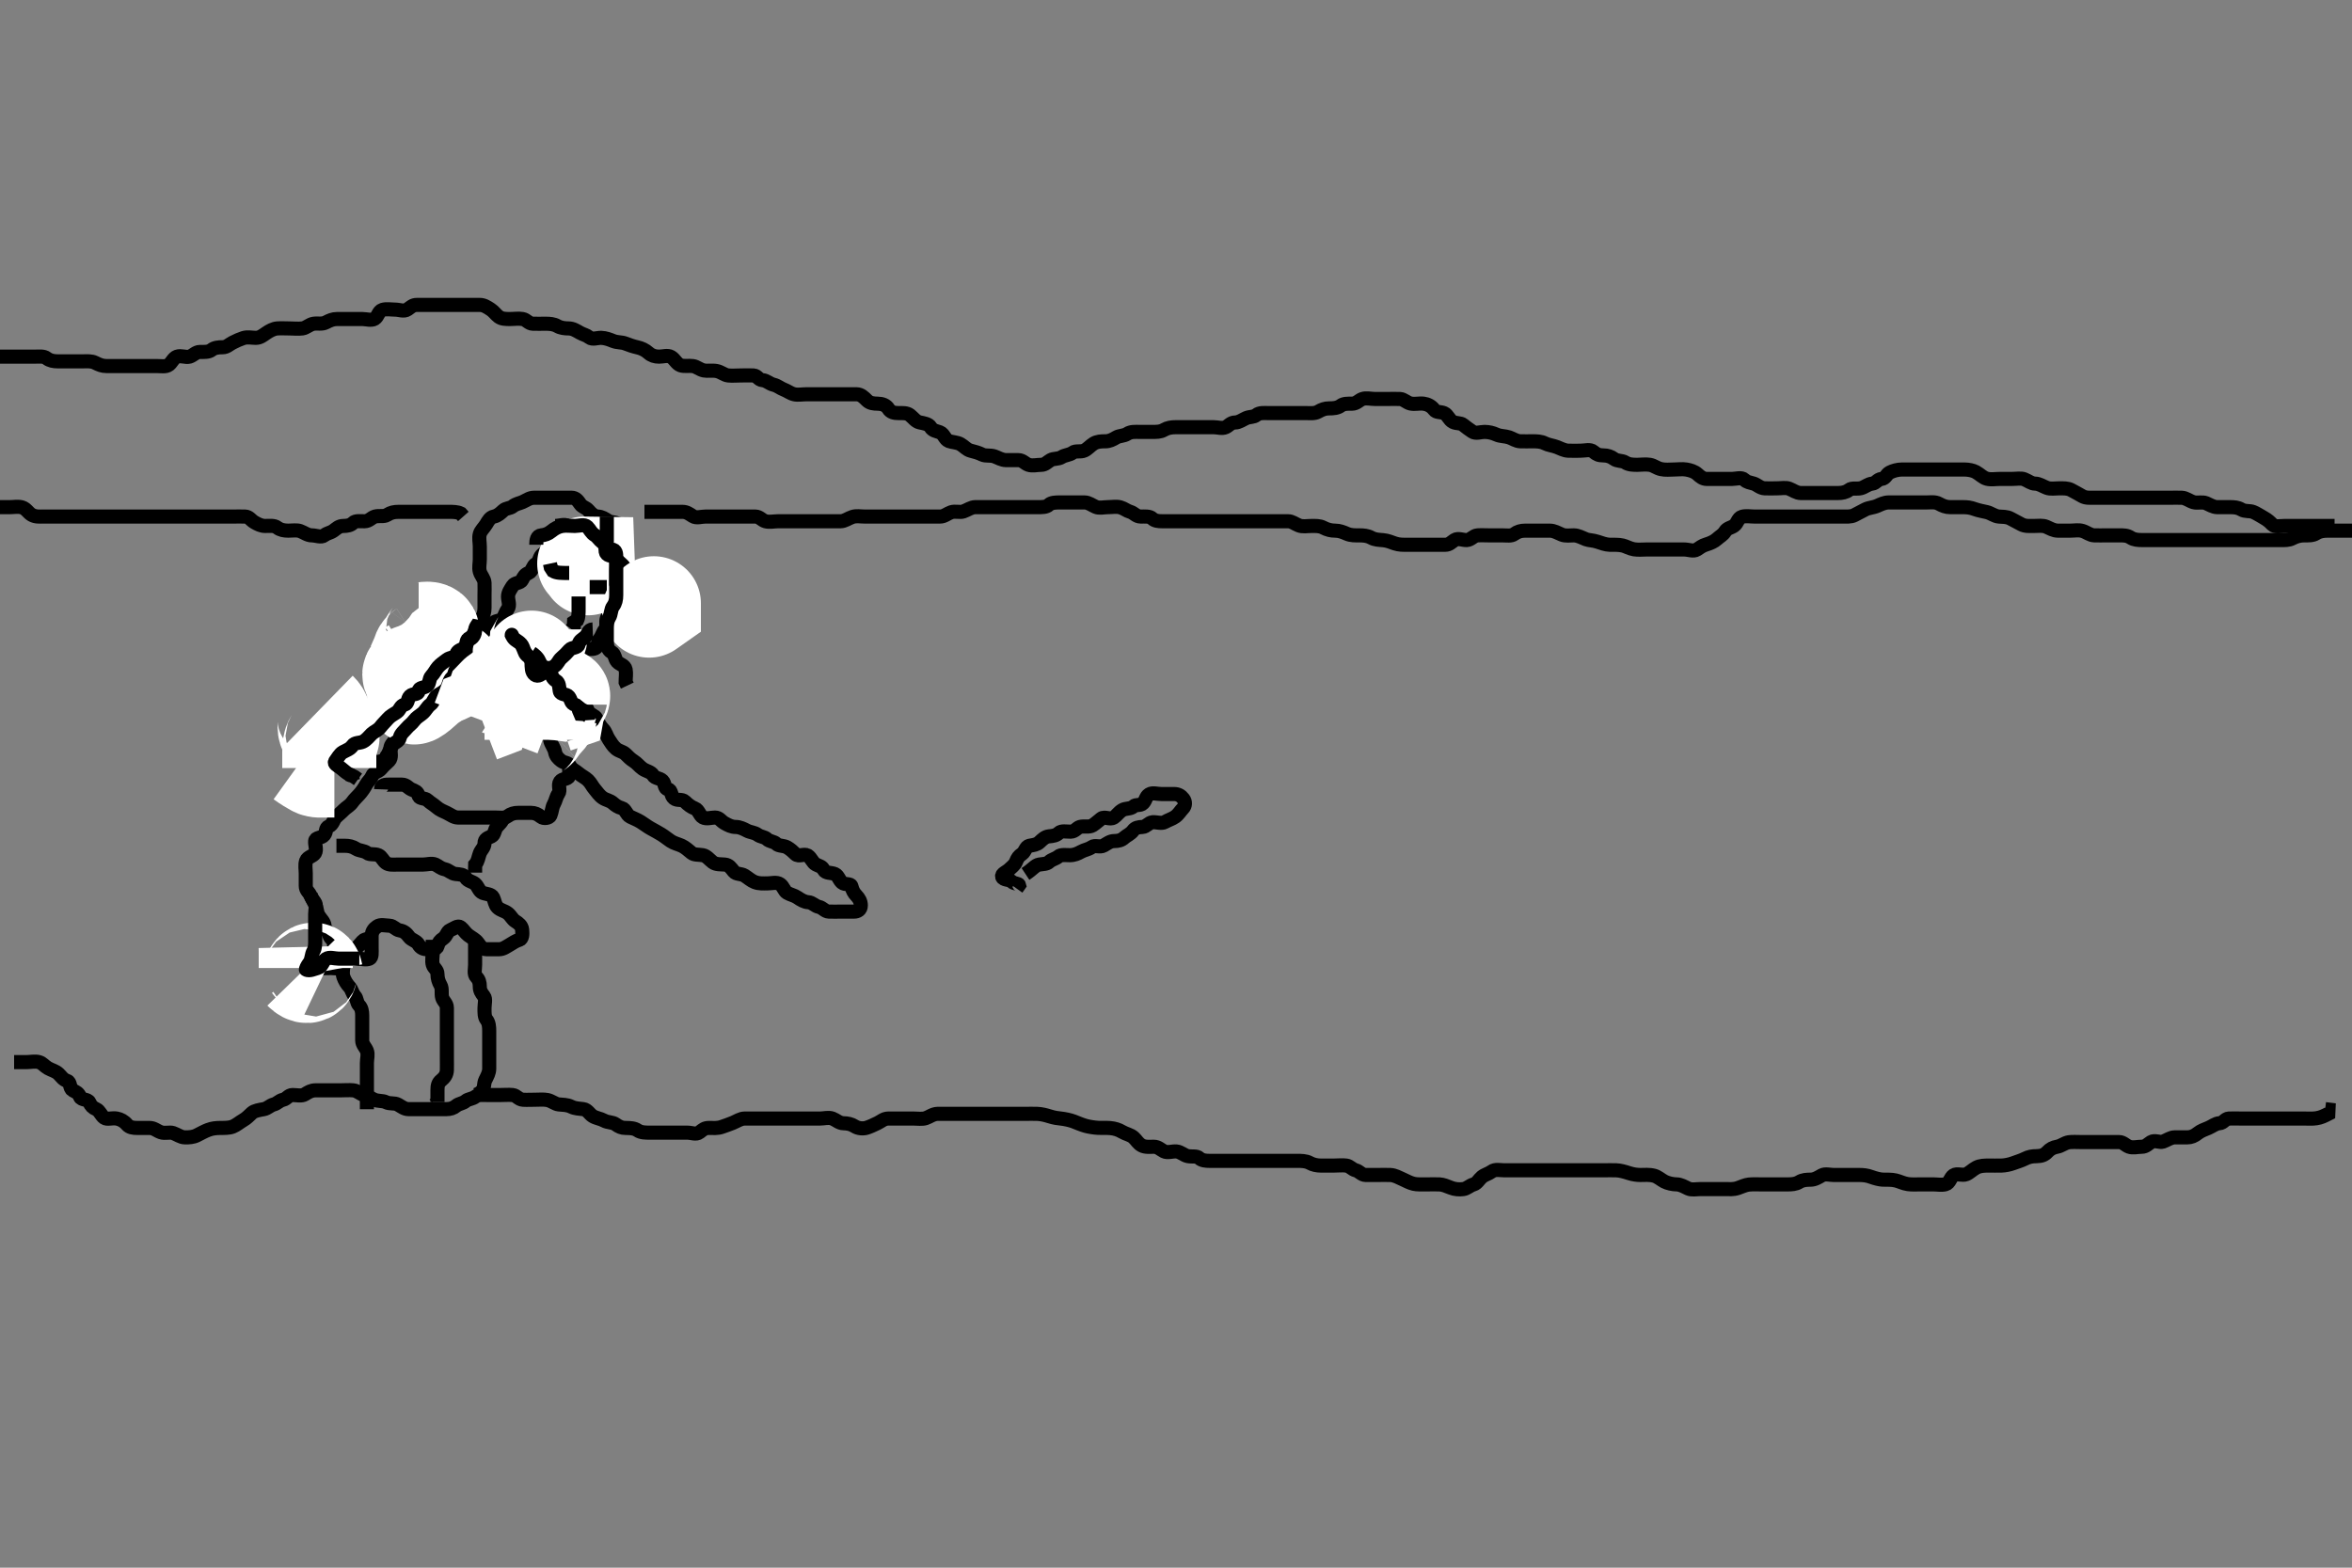 <svg width="500" height="333.333" xmlns="http://www.w3.org/2000/svg" xmlns:svg="http://www.w3.org/2000/svg" xmlns:xlink="http://www.w3.org/1999/xlink">
 <rect width="100%" height="100%" fill="#808080" stroke="none"/>
 <!-- Created with SVG-edit - http://svg-edit.googlecode.com/ -->
 <g display="inline" class="layer">
  <title>Layer 1</title>
  <path t="0,291,321,329,361,367,383,407,429,461,469,519,529,569,585,617,647,663,679,679,697,816,826,849,865,881,881,889,903,935,1017,1037,1051,1059,1075,1137,1169,1191,1191,1207,1215,1231,1239,1255,1261,1285,1323,1347,1363,1372,1379,1387,1401,1409,1417,1425,1433,1529,1539,1549,1565,1581,1679,1689,1705,1721,1737,1839,1853,1861,1899,1931,1937,2000,2023,2039,2063,2163,2171,2187,2187,2293,2303,2319,2335,2343,2343,2351,2351,2373,2373,2485,2505,2513,2529,2559,2639,2661,2669,2677,2692,2731,2786,2809,2825,2831,2847,2863,2879,2909,2926,2949,2963,2979,3003,3019,3035,3041,3073,3157,3181,3189,3205,3237,3337,3347,3361,3369,3391,3399,3415,3447,3525,3555,3555,3563,3571,3585,3705,3725,3741,3765,3789,3861,3871,3881,3889,3889,3898,3905,3913,3922,3927,3951,3975,4069,4069,4079,4091,4091,4107,4107,4116,4116,4123,4138,4217,4295,4305,4317,4341,4347,4355,4495,4496,4511,4519,4527,4535,4543,4648,4658,4658,4675,4675,4683,4684,4691,4697,4697,4705,4713,4835,5009,5039,5055,5071,5282,5311,5319,5335,5343,5367,5375,5389,5397,5405,5435,5538,5548,5569,5577,5584,5584,5591,5731,5731,5741,5755,5779,5955,6052,6073,6089,6105,6113,6121,6127,6136,6143,6151,6167,6326,6336,6353,6377,6457,6485,6501,6501,6517,6533,6541,6547,6704,6714,6735,6743,6751,6757,6757,6781,6781,6790,6790,6813,6827,6851,6859,6875,6889,6908,6908,6913,6922,6929,6938,6945,6967,7042,7052,7083,7099,7131,7192,7202,7231,7231,7247,7257,7263,7287,7295,7406,7416,7428,7433,7441,7449,7465,7481,7495,7503,7577,7605,7605,7613,7621,7629,7643,7651,7764,7774,7792,7808,7823,7904,7917,7923,7939,7947,7955,7963,7979,7979,8001,8108,8118,8141,8157,8165,8179,8203,8260,8289,8305,8319,8327,8335,8351,8420,8420,8430,8430,8445,8459,8460,8476,8599,8609,8631,8647,8669,8727,8777,8787,8809,8825,8825,8841,8945,8955,8965,8973,8989,9105,9121,9137,9151,9191,9207,9293,9303,9315,9379,9389,9401,9401,9409,9415,9432,9432,9533,9563,9563,9579,9618,9634,9641,9649,9665,9681,9697,9711,9726,9735,9743,9759,9765,9773,9773,9781,9789,9789,9797,9814,9948,9948,9958,9983,9991,10007,10023,10121,10131,10131,10148,10148,10155,10155,10163,10163,10171,10177,10177,10185,10201,10295,10341,10357,10367,10373,10387,10395,10427,10502,10512,10512,10527,10536,10536,10543,10552,10567,10568,10673,10683,10699,10699,10707,10729,10737,10753,10769,10777,10785,10815,10831,10847,10863,10885,10893,10923,10939,10955,10971,10979,11009,11121,11251,11261,11348,11507,11582,11592,11617,11810,11841,11841,11857,11873,12077,12097,12107,12129,12137,12234,12261,12367,12367,12377,12377,12478,12503,12511,12517,12541,12557,12573,12632,12642,12642,12665,12674,12779,12797,12797,12820,12837,12960,12970,12985,12985,12999,13022,13038,13069,13093,13122,13131,13147,13155,13164,13274,13287,13311,13311,13319,13319,13327,13333,13333,13341,13349,13349,13357,13357,13365,13365,13373,13397,13481,13497,13505,13513,13521,13521,13529,13537,13551,13567,13583,13599,13599,13698,13707,13731,13739,13752,13859,13869,13885,13901,13909,13909,13918,13925,13933,13955,14057,14058,14073,14081,14081,14089,14089,14103,14103,14112,14119,14217,14227,14244,14251,14251,14259,14275,14275,14289,14305,14321,14329,14353,14374,14391,14407,14415,14423,14452,14469,14477,14485,14585,14617,14633,14639,14655,14655,14671,14808,14818,14818,14986,14996,15013,15386,15408" d="M-1,75.833C0,75.833 1.221,75.833 2.084,75.833C3,75.833 3.801,75.833 4.715,75.833C5.611,75.833 6.479,75.833 7.436,75.833C8.296,75.833 9.317,75.682 9.947,76.186C10.559,76.675 11.4,76.833 12.296,76.833C13.167,76.833 14.1,76.833 15,76.833C15.8,76.833 16.643,76.833 17.521,76.833C18.479,76.833 19.405,76.722 20.2,77.117C21.069,77.549 21.7,77.831 22.643,77.833C23.521,77.835 24.389,77.833 25.357,77.833C26.199,77.833 27.167,77.833 28,77.833C28.916,77.833 29.704,77.833 30.643,77.833C31.568,77.833 32.295,77.833 33.357,77.833C34.199,77.833 35.291,78.05 35.916,77.549C36.536,77.053 36.874,76.107 37.611,75.844C38.508,75.523 39.469,76.066 40.295,75.829C41.063,75.608 41.611,74.839 42.479,74.833C43.357,74.828 44.35,74.906 44.975,74.408C45.583,73.923 46.389,73.834 47.357,73.833C48.199,73.833 48.739,73.226 49.436,72.869C50.286,72.435 50.931,72.144 51.705,71.891C52.62,71.59 53.521,71.834 54.389,71.833C55.284,71.833 55.893,71.305 56.575,70.844C57.289,70.361 58.093,69.894 58.947,69.833C59.799,69.773 60.643,69.833 61.575,69.833C62.5,69.833 63.366,69.955 64.3,69.829C65.121,69.718 65.767,68.982 66.643,68.838C67.509,68.696 68.452,68.984 69.285,68.549C70.084,68.132 70.757,67.836 71.648,67.833C72.431,67.831 73.443,67.833 74.295,67.833C75.284,67.833 76.167,67.833 77.025,67.833C77.801,67.833 78.954,68.206 79.647,67.776C80.381,67.321 80.434,66.159 81.3,65.891C82.16,65.624 83.167,65.833 84,65.833C84.916,65.833 85.867,66.307 86.643,65.776C87.348,65.294 87.704,64.833 88.643,64.833C89.521,64.833 90.389,64.833 91.285,64.833C92.199,64.833 93.084,64.833 94,64.833C94.879,64.833 95.704,64.833 96.643,64.833C97.521,64.833 98.389,64.833 99.285,64.833C100.199,64.833 101.084,64.833 102,64.833C102.879,64.833 103.543,65.296 104.296,65.781C104.986,66.226 105.353,66.838 106,67.333C106.647,67.829 107.521,67.833 108.389,67.833C109.333,67.833 110.199,67.678 111.113,67.835C111.952,67.979 112.351,68.805 113.285,68.833C114.198,68.861 115.053,68.833 116,68.833C116.833,68.833 117.711,68.88 118.5,69.333C119.206,69.739 120.1,69.829 120.885,69.833C121.815,69.839 122.523,70.325 123.285,70.748C124.087,71.193 124.598,71.202 125.285,71.748C125.927,72.257 127.026,71.81 127.801,71.833C128.758,71.862 129.634,72.22 130.29,72.481C131.314,72.887 132.067,72.7 132.978,73.055C133.756,73.357 134.62,73.663 135.5,73.854C136.346,74.038 137.162,74.415 137.879,75.055C138.478,75.59 139.221,75.833 140.1,75.833C140.964,75.833 141.907,75.478 142.643,75.891C143.438,76.337 143.796,77.343 144.667,77.667C145.405,77.941 146.397,77.716 147.285,77.835C148.122,77.946 148.728,78.594 149.657,78.776C150.392,78.92 151.414,78.714 152.343,78.891C153.273,79.068 153.987,79.748 154.8,79.832C155.695,79.924 156.564,79.833 157.436,79.833C158.389,79.833 159.287,79.785 160.199,79.833C161.002,79.876 161.216,80.762 162.1,80.833C162.997,80.906 163.547,81.592 164.479,81.812C165.33,82.014 165.877,82.55 166.611,82.823C167.425,83.125 167.947,83.614 168.833,83.833C169.588,84.02 170.564,83.833 171.436,83.833C172.304,83.833 173.321,83.833 173.979,83.833C175.015,83.833 175.801,83.833 176.7,83.833C177.6,83.833 178.564,83.833 179.436,83.833C180.296,83.833 181.222,83.816 182.1,83.833C183.026,83.851 183.61,84.444 184.296,85.129C184.916,85.748 185.705,85.823 186.6,85.833C187.5,85.844 188.393,86.123 188.879,86.933C189.316,87.663 190.1,87.833 191,87.833C191.801,87.833 192.772,87.75 193.436,88.269C194.175,88.848 194.652,89.626 195.5,89.812C196.38,90.006 197.403,90.114 197.833,90.833C198.294,91.604 199.07,91.646 199.801,91.919C200.669,92.242 200.857,93.451 201.705,93.776C202.386,94.037 203.457,94.029 204.185,94.444C204.995,94.905 205.471,95.606 206.357,95.833C207.27,96.067 207.975,96.248 208.833,96.667C209.548,97.015 210.512,96.721 211.443,97.055C212.186,97.322 212.949,97.815 213.851,97.833C214.757,97.851 215.611,97.828 216.479,97.833C217.425,97.839 217.876,98.565 218.647,98.829C219.474,99.111 220.479,98.834 221.357,98.833C222.199,98.833 222.675,98.205 223.333,97.833C224.044,97.432 224.968,97.66 225.704,97.186C226.413,96.73 227.372,96.76 228.025,96.259C228.659,95.772 229.672,96.161 230.479,95.812C231.193,95.504 231.72,94.807 232.479,94.333C233.238,93.859 234.1,93.833 235,93.833C235.801,93.833 236.505,93.505 237.333,93C237.916,92.645 238.939,92.7 239.611,92.259C240.427,91.723 241.4,91.833 242.296,91.833C243.167,91.833 244.1,91.833 244.947,91.833C245.801,91.833 246.66,91.864 247.436,91.408C248.217,90.949 249.053,90.833 250,90.833C250.833,90.833 251.704,90.833 252.521,90.833C253.483,90.833 254.29,90.833 255.285,90.833C256.199,90.833 257.053,90.833 258,90.833C258.833,90.833 259.778,91.18 260.564,90.833C261.184,90.56 261.611,89.844 262.564,89.833C263.436,89.823 264.139,89.237 264.947,88.891C265.645,88.591 266.521,88.717 267.072,88.259C267.749,87.696 268.833,87.833 269.589,87.833C270.479,87.833 271.443,87.833 272.185,87.833C273.243,87.833 274.1,87.833 274.975,87.833C275.801,87.833 276.715,87.833 277.611,87.833C278.479,87.833 279.501,87.96 280.199,87.549C281.023,87.064 281.71,86.833 282.517,86.833C283.479,86.833 284.344,86.766 285.025,86.259C285.666,85.781 286.564,85.838 287.436,85.833C288.389,85.828 288.874,85.108 289.611,84.844C290.428,84.551 291.436,84.833 292.296,84.833C293.169,84.833 294,84.833 295.015,84.833C295.801,84.833 296.758,84.79 297.648,84.838C298.434,84.88 299.061,85.621 299.861,85.797C300.811,86.007 301.704,85.706 302.643,85.833C303.465,85.945 304.291,86.318 304.886,87.129C305.348,87.758 306.169,87.507 307,87.854C307.783,88.181 308.019,89.28 308.879,89.712C309.625,90.087 310.513,89.888 311.042,90.333C311.653,90.849 312.314,91.289 313.009,91.776C313.709,92.266 314.833,91.825 315.589,91.833C316.521,91.844 317.327,92.042 318.139,92.408C319.006,92.799 319.898,92.692 320.833,93C321.524,93.227 322.294,93.805 323.221,93.833C324.099,93.86 325,93.833 325.801,93.833C326.7,93.833 327.609,93.85 328.411,94.259C329.176,94.649 330.04,94.7 330.979,95.055C331.668,95.315 332.481,95.786 333.347,95.829C334.373,95.879 335.321,95.833 335.979,95.833C337,95.833 338.048,95.452 338.757,96.055C339.389,96.593 339.851,96.833 340.89,96.833C341.704,96.833 342.448,97.075 343.084,97.549C343.853,98.123 344.806,97.873 345.521,98.333C346.274,98.819 347.2,98.833 348.1,98.833C348.885,98.833 349.828,98.676 350.757,98.834C351.605,98.978 352.149,99.533 353.115,99.748C354.08,99.962 355,99.833 355.8,99.833C356.715,99.833 357.623,99.687 358.479,99.833C359.322,99.977 360.217,100.231 360.879,100.834C361.429,101.335 362,101.833 362.833,101.833C363.704,101.833 364.564,101.833 365.436,101.833C366.389,101.833 367.285,101.833 368.199,101.833C369.053,101.833 370.224,101.408 370.833,102C371.432,102.581 371.85,102.521 372.833,102.833C373.536,103.056 374.196,103.791 375.167,103.833C375.999,103.87 376.943,103.833 377.704,103.833C378.643,103.833 379.611,103.639 380.295,103.891C381.236,104.237 381.85,104.815 382.831,104.833C383.611,104.848 384.564,104.833 385.436,104.833C386.296,104.833 387.285,104.833 388.1,104.833C389,104.833 389.8,104.833 390.7,104.833C391.6,104.833 392.438,104.671 393.053,104.186C393.702,103.674 394.742,104.021 395.611,103.797C396.454,103.58 397.089,102.924 398,102.833C398.846,102.749 399.062,101.928 400,101.833C400.846,101.748 401.014,100.844 401.705,100.481C402.424,100.102 403.436,99.833 404.296,99.833C405.169,99.833 406.021,99.833 406.978,99.833C407.799,99.833 408.715,99.833 409.611,99.833C410.479,99.833 411.436,99.833 412.296,99.833C413.221,99.833 414.1,99.833 415,99.833C415.801,99.833 416.715,99.833 417.611,99.833C418.479,99.833 419.453,100.036 420.021,100.354C420.997,100.901 421.525,101.575 422.411,101.797C423.295,102.02 424.175,101.833 425.115,101.833C426,101.833 426.757,101.833 427.657,101.833C428.601,101.833 429.635,101.64 430.286,101.891C431.186,102.237 431.801,102.823 432.643,102.833C433.521,102.844 434.318,103.422 435.1,103.712C435.952,104.027 436.8,103.833 437.7,103.833C438.643,103.833 439.554,103.786 440.3,104.186C441.144,104.638 441.95,105.075 442.643,105.481C443.392,105.92 444.296,105.833 445.221,105.833C446.1,105.833 447,105.833 447.801,105.833C448.7,105.833 449.6,105.833 450.521,105.833C451.484,105.833 452.175,105.833 453.243,105.833C454.1,105.833 455,105.833 455.801,105.833C456.7,105.833 457.6,105.833 458.521,105.833C459.485,105.833 460.211,105.833 461.2,105.833C461.979,105.833 462.979,105.807 463.799,105.833C464.701,105.862 465.422,106.519 466.296,106.776C467.133,107.023 468.153,106.652 469,107C469.671,107.276 470.479,107.823 471.333,107.833C472.149,107.843 473.105,107.833 474,107.833C474.939,107.833 475.713,107.877 476.479,108.333C477.294,108.819 478.261,108.552 479.025,108.869C479.76,109.174 480.532,109.698 481.285,110.117C482.073,110.556 482.559,111.003 483.085,111.549C483.619,112.104 484.833,111.833 485.611,111.833C486.564,111.833 487.443,111.833 488.295,111.833C489.221,111.833 490.1,111.833 491.025,111.833C491.801,111.833 492.7,111.833 493.6,111.833L494.5,111.833L495.4,111.833L496.296,111.833" id="svg_1" stroke-width="3" stroke="#000" fill="none"/>
  <path t="19241,19542,19562,19569,19577,19585,19591,19607,19615,19615,19623,19623,19638,19647,19653,19663,19669,19669,19693,19717,19723,19755,19794,19817,19833,19841,19855,19879,19895,19911,19933,19949,19980,19989,20003,20019,20043,20073,20089,20105,20113,20121,20121,20128,20143,20167,20252,20262,20291,20299,20315,20331,20345,20353,20361,20361,20369,20392,20409,20431,20447,20455,20469,20477,20477,20493,20501,20525,20533,20547,20603,20609,20625,20634,20641,20656,20673,20702,20726,20780,20805,20813,20826,20835,20842,20851,20867,20883,20889,20905,20974,20974,20984,20999,21007,21015,21021,21037,21158,21185,21201,21217,21239,21278,21295,21317,21333,21472,21593,21621,21637,21643,21720,21730,21875,22051,22071,22079,22095" d="M-1,107.833C0,107.833 1.222,107.833 2.1,107.833C3,107.833 3.838,107.629 4.7,107.891C5.585,108.159 6.012,109.062 6.757,109.476C7.579,109.933 8.431,109.833 9.436,109.833C10.3,109.834 11.2,109.833 12.1,109.833C13,109.833 13.8,109.833 14.833,109.833C15.611,109.833 16.564,109.833 17.436,109.833C18.3,109.833 19.2,109.833 20.1,109.833C21.025,109.833 21.801,109.833 22.833,109.833C23.611,109.833 24.564,109.833 25.436,109.833C26.296,109.833 27.285,109.833 28.1,109.833C29.025,109.833 29.801,109.833 30.833,109.833C31.611,109.833 32.564,109.833 33.436,109.833C34.304,109.833 35.321,109.833 35.979,109.833C37.015,109.833 37.801,109.833 38.833,109.833C39.611,109.833 40.564,109.833 41.436,109.833C42.295,109.833 43.285,109.833 44.1,109.833C45.021,109.833 45.861,109.833 46.833,109.833C47.589,109.833 48.564,109.833 49.436,109.833C50.295,109.833 51.286,109.807 52.1,109.833C52.997,109.862 53.284,110.582 54.1,111.055C54.783,111.45 55.521,111.833 56.389,111.833C57.285,111.833 58.298,111.674 58.947,112.186C59.562,112.671 60.389,112.833 61.285,112.833C62.199,112.833 63.091,112.666 63.801,112.919C64.655,113.223 65.357,113.833 66.296,113.833C67.167,113.833 68.287,114.36 68.964,113.823C69.628,113.296 70.167,113.359 70.915,112.832C71.535,112.395 72,111.844 72.979,111.833C73.801,111.825 74.541,111.706 75.057,111.186C75.575,110.664 76.6,110.843 77.5,110.833C78.479,110.823 78.937,110.058 79.704,109.838C80.606,109.579 81.584,109.932 82.296,109.481C83.091,108.975 83.801,108.833 84.715,108.833C85.611,108.833 86.479,108.833 87.436,108.833C88.296,108.833 89.222,108.833 90.1,108.833C91,108.833 91.801,108.833 92.715,108.833C93.611,108.833 94.479,108.833 95.436,108.833C96.296,108.833 97.221,108.834 97.947,109.186L98.5,109.812" id="svg_2" stroke-width="3" stroke="#000" fill="none"/>
  <path t="24969,25110,25157,25165,25181,25204,25211,25243,25251,25259,25282,25320,25329,25337,25351,25366,25382,25399,25485,25491,25498,25530,25538,25576,25592,25609,25639,25671,25722,25732,25757,25771,25786,25832,25903,25911,25919,25935,25935,25951,25967,25972,26004,26020,26026,26034,26050,26066,26074,26090,26098,26105,26113,26113,26121,26128,26129,26136,26152,26244,26269,26277,26292,26293,26308,26338,26346,26362,26369,26376,26376,26384,26392,26400,26408,26416,26424,26446,26446,26455,26471,26479,26479,26487,26517,26532,26540,26556,26580,26594,26658,26668,26689,26712,26721,26734,26774,26845,26855,26867,26890,26907,26999,27007,27014,27031,27046,27060,27068,27085,27101,27109,27186,27196,27216,27233,27240,27241,27249,27264,27270,27278,27286,27294,27332,27340,27348,27420,27430,27442,27451,27459,27464,27472,27488,27543,27582,27590,27598,27599,27606,27607,27612,27620,27620,27628,27628,27636,27644,27653,27653,27666,27748,27758,27769,27769,27777,27785,27785,27793,27800,27808,27822,27830,27838,27870,27876,27885,27893,27901,27908,27916,27924,27932,27932,27948,27963,27995,28032,28040,28048,28056,28064,28064,28072,28072,28072,28080,28088,28104,28156,28172,28188,28204,28212,28221,28236,28236,28259,28267,28283,28313,28329,28345,28353,28359,28383,28399,28415,28429,28437,28461,28469,28477,28485,28501,28507,28561,28593,28609,28617,28625,28625,28633,28633,28640,28647,28655,28663,28671,28679,28687,28769,28779,28779,28779,28779,28795,28795,28803,28811,28819,28819,28827,28827,28827,28833,28841,28919,28927,28928,28935,28943,28944,28951,28951,28959,28967,28967,28975,28989,28997,29045,29059,29067,29075,29083,29099,29106,29183,29183,29193,29215,29224,29240,29245,29261,29374,29402,29409,29417,29425,29433,29434,29449,29449,29458,29464,29464,29471,29471,29479,29495,29517,29592,29602,29612,29619,29620,29628,29635,29636,29657,29738,29759,29760,29767,29776,29776,29784,29784,29792,29798,29813,29907,29916,29924,29930,29931,29945,29962,30026,30036,30055,30063,30093,30101,30110,30141,30147,30155,30163,30163,30171,30171,30179,30179,30187,30196,30270,30280,30296,30304,30311,30320,30320,30335,30357,30365,30381,30389,30397,30397,30406,30411,30411,30419,30427,30504,30514,30530,30545,30575,30628,30638,30653,30653,30661,30678,30685,30699,30699,30707,30715,30818,30839,30847,30855,30863,30887,30955,30965,30971,30980,30980,30987,30996,30996,31003,31003,31012,31027,31028,31119,31119,31119,31129,31129,31143,31143,31143,31151,31151,31157,31165,31271,31281,31281,31299,31305,31408,31431,31445,31461,31469,31485,31509,31515,31523,31547,31563,31577,31601,31677,31687,31703,31719,31733,32198" d="M137,108.833C138,108.833 138.916,108.833 139.704,108.833C140.643,108.833 141.521,108.833 142.389,108.833C143.357,108.833 144.199,108.833 145.084,108.833C146,108.833 146.545,109.284 147.285,109.748C148.062,110.235 149.053,109.833 150,109.833C150.833,109.833 151.704,109.833 152.6,109.833C153.5,109.833 154.389,109.833 155.285,109.833C156.199,109.833 157.053,109.833 158,109.833C158.833,109.833 159.705,109.824 160.564,109.833C161.5,109.844 161.936,110.611 162.716,110.832C163.577,111.076 164.564,110.833 165.436,110.833C166.3,110.833 167.2,110.833 168.1,110.833C169,110.833 169.8,110.833 170.7,110.833C171.6,110.833 172.564,110.833 173.436,110.833C174.3,110.833 175.2,110.833 176.1,110.833C177,110.833 177.802,110.851 178.7,110.833C179.601,110.815 180.31,110.215 181.2,109.919C182.058,109.633 182.885,109.833 183.825,109.833C184.833,109.833 185.589,109.833 186.479,109.833C187.436,109.833 188.296,109.833 189.221,109.833C190.1,109.833 191,109.833 191.8,109.833C192.715,109.833 193.611,109.833 194.479,109.833C195.436,109.833 196.304,109.833 197.167,109.833C197.979,109.833 198.949,109.833 199.851,109.833C200.757,109.833 201.342,109.215 202.199,108.919C203.039,108.628 204.038,109.007 204.8,108.748C205.688,108.446 206.41,107.851 207.321,107.833C208.139,107.817 209.048,107.833 210,107.833C210.879,107.833 211.704,107.833 212.564,107.833C213.521,107.833 214.389,107.833 215.285,107.833C216.199,107.833 217.053,107.833 218,107.833C218.879,107.833 219.704,107.833 220.564,107.833C221.521,107.833 222.424,107.862 222.979,107.333C223.469,106.866 224.389,106.833 225.285,106.833C226.1,106.833 227.025,106.833 227.801,106.833C228.833,106.833 229.611,106.828 230.564,106.833C231.436,106.839 232.138,107.433 232.947,107.776C233.735,108.111 234.643,107.833 235.521,107.833C236.411,107.833 237.352,107.644 238.139,107.869C239.044,108.129 239.469,108.6 240.296,108.838C241.063,109.059 241.521,109.823 242.479,109.833C243.357,109.843 244.395,109.711 244.964,110.259C245.466,110.742 246.2,110.833 247.1,110.833C248,110.833 248.916,110.833 249.704,110.833C250.6,110.833 251.5,110.833 252.389,110.833C253.357,110.833 254.201,110.833 255.167,110.833C256,110.833 256.833,110.833 257.695,110.833C258.636,110.833 259.485,110.833 260.405,110.833C261.397,110.833 262.128,110.833 263.105,110.833C263.861,110.833 264.833,110.833 265.695,110.833C266.6,110.833 267.5,110.833 268.411,110.833C269.321,110.833 270.175,110.833 271.115,110.833C272,110.833 272.757,110.833 273.815,110.833C274.667,110.833 275.253,111.38 276.1,111.712C276.969,112.052 277.801,111.833 278.833,111.833C279.611,111.833 280.535,111.78 281.3,112.186C282.146,112.634 282.985,112.833 283.851,112.833C284.757,112.833 285.551,113.154 286.295,113.481C287.203,113.879 288.1,113.833 289,113.833C289.801,113.833 290.699,113.891 291.5,114.333C292.304,114.777 293.17,114.781 294.021,114.854C295.007,114.939 295.774,115.301 296.515,115.549C297.462,115.867 298.3,115.833 299.2,115.833C300.1,115.833 301.025,115.833 301.801,115.833C302.833,115.833 303.611,115.833 304.521,115.833C305.484,115.833 306.175,115.833 307.243,115.833C308.1,115.833 308.571,115.262 309.221,114.833C309.955,114.35 311.001,114.871 311.801,114.833C312.718,114.791 313.215,113.894 314.1,113.833C314.945,113.775 315.833,113.833 316.647,113.833C317.521,113.833 318.5,113.833 319.4,113.833C320.296,113.833 321.276,114.031 321.916,113.549C322.595,113.038 323.357,112.833 324.2,112.833C325.1,112.833 326,112.833 326.757,112.833C327.653,112.833 328.516,112.828 329.479,112.833C330.4,112.839 331.104,113.294 332,113.667C332.826,114.01 333.705,113.824 334.564,113.833C335.521,113.844 336.242,114.32 337.167,114.667C337.807,114.907 338.618,114.862 339.595,115.186C340.358,115.439 341.363,115.815 342.201,115.833C343.166,115.854 344.035,115.779 345,116C345.608,116.139 346.491,116.655 347.364,116.797C348.284,116.947 349.221,116.833 350.1,116.833C350.885,116.833 351.825,116.833 352.833,116.833C353.625,116.833 354.484,116.833 355.347,116.833C356.247,116.833 357.167,116.833 357.979,116.833C359,116.833 359.993,117.321 360.757,116.833C361.358,116.449 361.836,116.03 362.7,115.776C363.577,115.519 364.444,115.126 365,114.612C365.59,114.067 366.279,113.749 366.716,113.032C367.187,112.258 367.982,112.249 368.647,111.776C369.376,111.258 369.441,110.147 370.3,109.891C371.164,109.633 372.1,109.833 372.975,109.833C373.801,109.833 374.636,109.833 375.648,109.833C376.431,109.833 377.443,109.833 378.185,109.833C379.116,109.833 380.167,109.833 380.825,109.833C381.833,109.833 382.695,109.833 383.6,109.833C384.479,109.833 385.436,109.833 386.296,109.833C387.169,109.833 388.021,109.833 388.978,109.833C389.799,109.833 390.636,109.833 391.648,109.833C392.431,109.833 393.478,109.919 394.2,109.549C395.064,109.108 395.688,108.757 396.521,108.333C397.31,107.932 398.223,107.943 399.115,107.549C399.855,107.222 400.6,106.839 401.5,106.833C402.479,106.828 403.357,106.833 404.2,106.833C405.1,106.833 406,106.833 406.8,106.833C407.7,106.833 408.643,106.833 409.521,106.833C410.4,106.833 411.377,106.658 412.199,107.117C412.987,107.558 413.704,107.833 414.564,107.833C415.436,107.833 416.4,107.833 417.3,107.833C418.201,107.834 418.889,107.909 419.836,108.259C420.604,108.542 421.608,108.713 422.343,108.886C423.266,109.103 423.989,109.75 424.916,109.833C425.701,109.904 426.62,109.831 427.4,110.259C428.223,110.71 429.053,111.13 429.7,111.481C430.517,111.924 431.436,111.833 432.4,111.833C433.3,111.833 434.248,111.68 435,112C435.781,112.333 436.521,112.823 437.484,112.833C438.175,112.841 439.243,112.833 440.1,112.833C441.025,112.833 441.836,112.638 442.7,112.891C443.578,113.147 444.294,113.805 445.221,113.833C446.1,113.86 447,113.833 447.8,113.833C448.715,113.833 449.611,113.833 450.479,113.833C451.443,113.833 452.186,113.809 452.979,114.333C453.645,114.774 454.564,114.833 455.436,114.833C456.3,114.833 457.2,114.833 458.1,114.833C459.025,114.833 459.801,114.833 460.7,114.833C461.636,114.833 462.484,114.833 463.347,114.833C464.375,114.833 465.321,114.833 466,114.833C466.978,114.833 467.799,114.833 468.757,114.833C469.648,114.833 470.431,114.833 471.447,114.833C472.322,114.833 473.211,114.833 474.2,114.833C475,114.833 476,114.833 476.8,114.833C477.6,114.833 478.595,114.833 479.343,114.833C480.364,114.833 481.2,114.833 482.1,114.833C483,114.833 483.8,114.833 484.833,114.833C485.611,114.833 486.535,114.886 487.3,114.481C488.146,114.032 489.004,113.833 489.801,113.833C490.715,113.833 491.66,113.883 492.389,113.408C493.144,112.917 494,112.833 494.879,112.833C495.705,112.833 496.667,112.833 497.521,112.833C498.4,112.833 499.3,112.833 500.199,112.833L501.084,112.833L502,112.833" id="svg_3" stroke-width="3" stroke="#000" fill="none"/>
  <path t="37907,38370,38403,38472,38503,38947,38963,39030,39063,39071,39150,39160,39181,39203,39325,39335,39514,39537,39553,39569,39712,39782,39803,39825,39833,39857,39871,39980,40053,40089,40121,40137,40167,40237,40269,40291,40401,40518,40541,40541,40555,40631,40673,40711,40795,40877,40982,41108,41118,41197,41217,41281,41364,41487,41505,41743,41785,41879,41944,42015,42040,42205,42215,42234,42280,42288,42346,42374,42382,42466,42513,42538,42546,42576,42761,42834,43378,43512,43522,43578,43703,43840,43928,44014,44078,44099,44248,44270,44294,44402,44412,44434,44536,44753,44776,44830,44897,44984,45004,45040,45167,45251,45335,45398,45438,45509,45546,45705,45759,46091,46122,46144,46168,46168,46244,46284,46371,46381,46501,46712,46750,46750,46921,47009,47030,47127,47339,47644,47676,47684,47706,47715,47722,47946,47956,48174,48250,48364,48374,48484,48500,48523,48524,48553,48562,48657,48701,48758,48845,48942,48981,49011,49106,49226,49246,49291,49324,49347,49400,49431,49455,49501,49501,49591,49681,49691,49708,49712,49808,49828,49875,49890,50032,50099,50153,50163,50250,50279,50304,50429,50497,50519,50601,50630,50653,50724,50734,50853,50910,50931,51048,51079,51103,51119,51212,51235,51251,51316,51336,51359,51436,51461,51557,51664,51709,51729,51771,51824,51903,52008,52058,52119,52129,52175,52191,52215" d="M132,111.833C131.025,110.833 130.062,111.235 129.285,110.748C128.545,110.284 127.999,109.882 127.084,109.833C126.281,109.791 125.612,109.142 125.057,108.481C124.604,107.941 123.802,107.843 123.353,107.186C122.827,106.418 122.389,105.839 121.521,105.833C120.564,105.827 119.704,105.833 118.778,105.833C117.9,105.833 117,105.833 116.199,105.833C115.285,105.833 114.389,105.829 113.521,105.833C112.564,105.839 111.958,106.363 111.084,106.748C110.358,107.067 109.661,107.126 109,107.667C108.44,108.125 107.596,108.003 107.001,108.549C106.462,109.045 105.833,109.666 104.996,109.833C104.166,109.999 103.764,110.787 103.353,111.476C102.91,112.217 102.222,112.77 102.001,113.549C101.757,114.41 102,115.312 102,116.191C102,117.129 102,118.055 102,118.933C102,119.808 101.76,120.667 102,121.548C102.22,122.356 102.957,123.029 103,123.917C103.044,124.832 103,125.712 103,126.538C103,127.476 103.001,128.354 103,129.223C102.999,130.119 102.808,130.959 102.167,131.667C101.6,132.293 101.409,133.222 100.833,133.833C100.284,134.416 100.252,135.196 99.716,135.748C99.173,136.307 98.599,136.548 97.704,136.838C96.953,137.082 97.201,138.141 96.999,139.032C96.816,139.836 95.52,139.507 95.057,140.191C94.53,140.969 94.49,141.694 93.996,142.186C93.463,142.716 92.981,143.376 92.5,143.854C91.908,144.444 91.699,145.199 90.989,145.797C90.378,146.313 89.415,146.371 88.647,146.838C88.006,147.228 87.331,147.446 86.5,147.854C85.812,148.192 85.906,149.235 85.353,149.829C84.913,150.301 84.31,151.067 84.004,151.886C83.673,152.773 84,153.667 84,154.538C84,155.397 84.318,156.328 83.989,157.223C83.725,157.942 83,158.269 83,159.129C83,160.055 83.319,161.131 82.715,161.749C82.107,162.371 81.55,162.776 81.004,163.476C80.556,164.052 79.426,164.171 79.085,165.032C78.787,165.786 78.23,166.104 77.833,166.833C77.45,167.538 76.931,168.287 76.425,168.859C75.857,169.502 75.327,169.947 74.915,170.549C74.384,171.326 73.564,171.69 73.036,172.259C72.561,172.769 71.919,173.242 71.353,173.829C70.905,174.293 70.765,175.333 69.9,175.712C69.084,176.069 69.492,176.835 68.915,177.548C68.312,178.293 67.084,177.988 67,178.833C66.921,179.629 67.395,180.648 66.964,181.397C66.562,182.097 65.381,182.175 65.085,183.032C64.787,183.897 65,184.833 65,185.724C65,186.538 65,187.476 65,188.354C65,189.312 65.624,189.624 65.979,190.354C66.359,191.135 66.607,191.612 66.964,192.269C67.419,193.108 67.322,193.982 67.716,194.635C68.185,195.41 68.916,195.988 69,196.833C69.091,197.743 69.764,197.905 70,198.833C70.21,199.657 70.995,199.869 71,200.635C71.007,201.667 71.441,202.259 71.916,203.032C72.368,203.767 73,204.119 73,205.032C73,205.919 72.715,206.881 73,207.712C73.264,208.482 73.741,209.269 74.284,209.835C74.801,210.373 74.871,211.219 75.425,211.797C75.907,212.3 75.784,213.181 76.353,213.776C76.859,214.306 77,215.032 77,215.917C77,216.833 77,217.712 77,218.538C77,219.476 76.999,220.354 77,221.223C77.001,222.117 77.681,222.644 77.989,223.408C78.312,224.207 78,225.133 78,226.033C78,226.933 78,227.859 78,228.635C78,229.667 78,230.444 78,231.397C78,232.269 78,233.223 78,234.119L78,234.933L78,235.859" id="svg_4" stroke-width="3" stroke="#000" fill="none"/>
  <path t="57277,57445,57528,57559,57609,57619,57973,57997,58019,58027,58035,58035,58044,58059,58059,58067,58075,58081,58089,58097,58320,58320,58408,58439,58447,58471,58509,58572,58582,58611,58692,58702,58719,58779,58805,58827,58889,58889,58899,58913,58922,58929,59006,59076,59086,59227,59255,59271,59293,59301,59325,59333,59341,59357,59365,59379,59395,59403,59419,59427,59441,59457,59524,59551,59567,59645,59718,59728,59769,59836,59923,59955,59971,59977,59993,60009,60017,60025,60049,60063,60136,60183,60343,60383,60397,60454,60475,60507,60523,60537,60585,60700,60725,60782,60833,60833,60834,60871,60887,60895,61012,61109,61213,61223,61300,61323,61324,61410,61714,61735,61743,61895,62352,62362,62673,62683,62781,62825,62847,62848,62877,62952,62962,62987,62995,63059,63103,63111,63119,63149,63242,63262,63289,63297,63639,63671,63685,63744,63754,63754,63787,63795,63811,63965,64091,64137,64599,64661,64864,64891" d="M79,198.833C79,199.833 79,200.635 79,201.548C79,202.444 79.134,203.597 78.564,203.833C77.77,204.162 76.831,203.833 75.979,203.833C75.022,203.833 74.217,203.943 73.436,204.408C72.681,204.858 71.815,204.833 70.885,204.833C70,204.833 69.084,204.833 68.296,204.833C67.364,204.833 65.861,203.994 65.655,204.833C65.508,205.429 66.872,205.772 67.704,205.833C68.562,205.896 69.436,205.833 70.389,205.833C71.285,205.833 72.452,206.164 72.915,205.548C73.465,204.814 73.381,204.059 74.221,203.833C74.999,203.624 74.818,202.374 75.436,201.859C76.068,201.332 76.557,200.742 77.085,200.117C77.583,199.53 78.856,199.781 79,198.833C79.126,198.01 79.451,197.5 80.167,197C80.884,196.499 81.802,196.797 82.833,196.833C83.649,196.862 84.159,197.707 84.975,197.833C85.796,197.96 86.39,198.411 86.975,199.223C87.453,199.887 88.505,200.019 88.964,200.808C89.407,201.571 90,201.833 90.917,201.833C91.705,201.833 92.828,201.897 93,201.223C93.215,200.381 93.527,200.002 94.199,199.548C94.99,199.012 95.031,198.048 95.704,197.776C96.532,197.442 97.32,196.679 97.947,197.186C98.551,197.674 98.868,198.324 99.521,198.833C100.192,199.357 101.087,199.754 101.575,200.444C102.08,201.159 102.5,201.823 103.436,201.833C104.295,201.843 105.222,201.843 106.1,201.833C107,201.823 107.631,201.297 108.389,200.869C109.023,200.512 109.554,200.071 110.389,199.833C111.07,199.64 111.095,198.63 111,197.667C110.916,196.821 110.239,196.298 109.521,195.854C108.931,195.489 108.567,194.667 107.947,194.186C107.238,193.636 106.456,193.607 105.779,192.955C105.2,192.398 105.201,191.6 104.833,190.833C104.471,190.078 103.372,190.15 102.575,189.823C101.813,189.51 101.66,188.498 101,187.919C100.46,187.444 99.457,187.375 99,186.612C98.587,185.923 97.712,185.92 96.833,185.833C95.988,185.75 95.412,185.018 94.564,184.833C93.633,184.63 93.184,184.107 92.564,183.833C91.778,183.487 90.778,183.833 89.9,183.833C88.975,183.833 88.199,183.833 87.167,183.833C86.389,183.833 85.436,183.833 84.564,183.833C83.704,183.833 82.695,183.969 82.053,183.481C81.388,182.975 81.165,182.164 80.479,181.854C79.606,181.46 78.642,181.836 78,181.333C77.384,180.851 76.434,180.939 75.704,180.481C74.906,179.979 74.199,179.833 73.285,179.833L72.389,179.833L71.521,179.833" id="svg_5" stroke-width="3" stroke="#000" fill="none"/>
  <path t="69383,69648,69679,69739,69771,69779,69879,69904,69927,70059,70161,70183,70199,70297,70388,70409,70484,70494,70494,70598,70608,70627,70673,70815,70837,70921,70996,71150,71171,71279,71279,71426,71451,71473,71489,71551,71561,71575,71715,72212,72222,72259,72483,72608,72647,72958,73013,73145,73411,73441,73614,73614,73721,73743,73821,73859,74052,74077,74456,74466,74557,74599,75024" d="M81,167.833C81.036,166.844 81.947,166.833 82.833,166.833C83.611,166.833 84.564,166.828 85.436,166.833C86.389,166.839 86.814,167.558 87.425,167.833C88.271,168.214 88.776,168.295 89,169.223C89.158,169.877 90.366,169.627 90.943,170.186C91.47,170.696 92.125,171.025 92.715,171.549C93.47,172.222 94.271,172.51 95.025,172.869C95.743,173.212 96.479,173.823 97.357,173.833C98.295,173.844 99.167,173.833 100.1,173.833C100.947,173.833 101.801,173.833 102.643,173.833C103.575,173.833 104.5,173.833 105.357,173.833C106.296,173.833 107.276,174.031 107.916,173.549C108.595,173.038 109.285,172.833 110.199,172.833C111.084,172.833 112,172.833 112.879,172.833C113.704,172.833 114.339,173.126 115,173.667C115.56,174.125 116.764,173.967 117,173.397C117.365,172.517 117.348,171.7 117.716,171.032C118.177,170.194 118.216,169.436 118.716,168.749C119.232,168.039 118.526,166.966 119.057,166.191C119.54,165.485 120.647,165.776 120.999,165.032L121,164.119L121.631,163.833" id="svg_6" stroke-width="3" stroke="#000" fill="none"/>
  <path t="76839,77220,77230,77282,77288,77320,77344,77352,77443,77476,77484,77607,77814,78034,78034,78169,78322,78354,78656,78717,78810,78878,78878,78922,79125,79237,79247,79270,79278,79412,79442,79575,79627,79684,79954,79986,81377,81522,81707,81742,81803,81870,82010,82020,82276,82318,82364,82396,82412,82497,82552,82667,82994,83004,83026,83056,83154,83182,83182,83196,83204,83255,83375,83385,83648,83658,83797,83826,83850,83983,84004,84019,84028,84160,84170,84184,84418,84440,84448,84456,84471,84480,84496,84588,84619,84773,84773,84783,84814,84822,84830,84953,85008,85024,85147,85147,85171,85194,85210,85318,85450,85460,85482,85498,85604,85614,85630,85630,85638,85653,85662,85668,85675,85684,85684,85889,85899,85919,85919,86022,86079,86079,86236,86274,86274,86376,86392,86399,86506,86516,86624,86663,86856,86866,86882,86911,87216,87416,87460,87717,87882,88354,88354,88513,88538,88567,88583,88687,88778,88878,88955,89042,89105,89149,89157,89165,89233,89260,89283,89297,89321,89383,89407,89467,89491,89499,89547,89561,89593,89601,89655,89655,89679,89695,89709,89733,89741,89757,89818,89838,89873,89889,89898,89968,89968,89978,90021,90037,90102,90153,90169,90175,90245,90245,90269,90285,90343,90371,90409,90476,90486,90503,90525,90627,90644,90759,90767,90775,90783,90797,90813,90821,90937,90961,90961,90969,91119,91129,91129,91265,91287,91304,91343,91349,91422,91475,91652,91662,91678,91739,91810,91810,91839,91933,91957,91958,92057,92097,92376,92376,92508,92637,92671,93150" d="M91,143.833C91.801,143.833 92.813,143.468 93.575,143.869C94.326,144.265 94.607,145.316 95.285,145.748C96.059,146.24 96.687,146.069 97.021,146.833C97.35,147.588 98.556,147.615 99.004,148.191C99.55,148.89 99.769,149.688 100.715,149.832C101.637,149.973 102.5,149.833 103.436,149.833C104.296,149.833 104.798,149.534 105.222,148.734C105.562,148.091 106.586,148.019 107.521,147.812C108.348,147.63 109.094,146.894 110,146.833C110.831,146.777 111.704,146.833 112.564,146.833C113.436,146.833 114.424,146.804 114.979,147.333C115.469,147.801 116.57,147.578 116.964,148.269C117.436,149.098 117.17,150.135 116.999,151.032C116.854,151.788 115.982,152.055 116,152.933C116.018,153.823 116.939,154.049 117,154.933C117.06,155.806 116.76,156.667 117,157.548C117.22,158.356 117.837,159.043 118,159.917C118.151,160.728 118.647,161.264 119.284,161.748C120.034,162.317 120.799,162.067 121.167,162.833C121.529,163.589 122.399,163.914 123.053,164.481C123.653,165.001 124.425,165.336 125,165.891C125.613,166.481 125.908,167.218 126.425,167.808C126.985,168.446 127.388,169.145 128.167,169.667C128.873,170.14 129.625,170.174 130.284,170.748C130.871,171.26 131.383,171.621 132.199,171.835C133,172.045 133.144,173.241 134,173.667C134.761,174.045 135.425,174.275 136.199,174.749C136.938,175.202 137.551,175.704 138.285,176.117C139.071,176.56 139.791,176.931 140.564,177.408C141.276,177.848 141.893,178.361 142.575,178.823C143.289,179.306 144.169,179.481 144.947,179.838C145.636,180.154 146.38,180.819 147,181.333C147.602,181.833 148.494,181.675 149.436,181.844C150.233,181.987 150.848,182.829 151.521,183.333C152.235,183.869 153.225,183.753 154.1,183.833C155.011,183.917 155.396,184.551 156,185.312C156.494,185.936 157.567,185.725 158.296,186.186C159.08,186.683 159.674,187.256 160.432,187.549C161.405,187.926 162.304,187.833 163.167,187.833C163.979,187.833 165.121,187.501 165.833,188C166.55,188.502 166.683,189.447 167.333,189.833C168.036,190.25 168.847,190.369 169.521,190.833C170.222,191.316 171.001,191.786 171.801,191.833C172.717,191.888 173.232,192.651 174.1,192.833C174.892,193 175.356,193.805 176.199,193.833C177.083,193.863 178,193.833 178.879,193.833C179.704,193.833 180.643,193.833 181.568,193.833C182.295,193.833 183,193.476 183,192.538C183,191.667 182.621,191.024 182.036,190.408C181.556,189.902 181.224,189.371 181,188.444C180.841,187.789 179.622,188.198 179,187.667C178.391,187.146 178.196,186.167 177.5,185.854C176.646,185.47 175.524,185.766 175.085,184.917C174.716,184.203 174.288,184.227 173.436,183.797C172.737,183.445 172.455,182.384 171.716,181.919C170.966,181.446 169.766,182.248 169.122,181.612C168.549,181.047 168.049,180.594 167.357,180.186C166.618,179.75 165.56,179.934 165.036,179.408C164.544,178.915 163.605,178.956 163.036,178.408C162.534,177.925 161.719,177.971 161.053,177.481C160.368,176.977 159.541,177.012 158.779,176.612C158.104,176.258 157.285,175.834 156.389,175.833C155.521,175.833 154.783,175.446 154,175C153.22,174.556 152.943,173.836 152,173.833C151.167,173.831 150.195,174.203 149.436,173.797C148.706,173.407 148.55,172.208 147.704,171.891C146.953,171.609 146.301,171.123 145.611,170.444C144.984,169.828 143.998,170.325 143.285,169.748C142.541,169.145 142.833,168 142,167.833C141.167,167.667 141.436,166.599 140.833,166C140.213,165.383 139.25,165.551 138.833,164.833C138.413,164.108 137.36,163.977 136.643,163.476C135.898,162.956 135.435,162.271 134.716,161.832C134.024,161.41 133.465,160.807 132.979,160.333C132.43,159.798 131.592,159.739 130.947,159.186C130.235,158.576 129.901,157.927 129.425,157.223C128.938,156.501 128.779,155.612 128.199,155.032C127.521,154.354 127.18,153.609 126.833,152.833C126.506,152.1 125.278,151.936 125.004,151.186C124.712,150.385 124.353,149.838 123.425,149.797L123.004,149.186L122.964,148.259L122.296,147.838" id="svg_7" stroke-width="3" stroke="#000" fill="none"/>
  <path t="95182,95694,95773,95826,95865,95914,95990,96203,96321,96342,96615,96636,96643,96745,96775,96879,96924,96947" d="M107,173.833C106.833,174.667 106.168,175.181 105.647,175.781C105.1,176.411 105.168,177.497 104.5,177.812C103.663,178.207 103.013,178.354 103,179.312C102.988,180.186 102.283,180.704 102.011,181.408C101.669,182.291 101.647,183.129 101.021,183.833L101,184.635L101,185.548" id="svg_8" stroke-width="3" stroke="#000" fill="none"/>
  <path t="101208,101540,101563,101631,101679,101828,101851,101929,101959,102021,102108,102118,102118,102298,102341,102436,102465,102553,102613,102651,102697,102774,102860,102916,102977,103051,103108,103149,103171,103225,103257,103309,103343,103475,103526,103569,103973,104788,104811,104819,104843,105252,105745,105769,105777,105783" d="M92,199.833C92,200.635 92,201.548 92,202.444C92,203.312 91.764,204.304 92.004,205.129C92.225,205.887 93,206.191 93,207.129C93,208 93.241,208.784 93.647,209.476C94.086,210.225 93.757,211.257 94.001,212.117C94.222,212.897 94.99,213.333 95,214.269C95.01,215.129 95,216.055 95,216.933C95,217.833 95,218.635 95,219.548C95,220.444 95,221.397 95,222.269C95,223.129 95,224.055 95,224.933C95,225.833 95.025,226.75 95,227.549C94.971,228.482 94.511,229.12 93.779,229.712C93.133,230.234 93,230.833 93,231.749C93,232.538 93,233.476 93,234.333L93,234.312L92.989,233.444L92.425,232.808" id="svg_9" stroke-width="3" stroke="#000" fill="none"/>
  <path t="106936,107268,107268,107331,107337,107369,107385,107409,107431,107439,107479,107493,107509,107517,107525,107563,107571,107625,107719,107719,107773,107812,107835,108025,108069,108133,108180,108201,108301,108325,108364,108403,108441,108473,108511,108527,108543,108559,108567,108589,108976,108986,109009" d="M101,199.833C101,200.712 101,201.549 101,202.444C101,203.312 101,204.269 101,205.129C101,206.055 100.675,207.137 101.284,207.748C101.82,208.286 102,208.933 102,209.781C102,210.635 102.326,211.128 102.879,211.833C103.326,212.405 103,213.481 103,214.354C103,215.223 102.956,216.222 103.425,216.808C103.94,217.451 104,218.354 104,219.223C104,220.119 104,221.032 104,221.886C104,222.833 104,223.667 104,224.538C104,225.397 104.001,226.354 104,227.223C103.999,228.119 103.585,228.808 103.167,229.667C102.819,230.381 103,231.312 102.575,231.844L101.975,232.408L101.284,232.747L101,231.955" id="svg_10" stroke-width="3" stroke="#000" fill="none"/>
  <path t="112538,112822,112847,112871,112879,112909,112957,113051,113081,113127,113128,113181,113249,113275,113315,113329,113353,113426,113610,113773,113783,113803,113978,114081,114142,114169,114215,114247,114271,114285,114372,114417,114433,114465,114495,114559,114736,114783,114791,114800,115031,115041" d="M118,111.833C118,112.635 117.903,113.416 117.425,113.869C116.852,114.413 117.166,115.496 116.979,116.354C116.8,117.178 115.708,117.393 115.121,118.055C114.564,118.683 114.695,119.485 113.947,119.891C113.211,120.29 113.149,121.506 112.389,121.823C111.587,122.157 111.353,122.567 110.979,123.333C110.643,124.022 109.427,123.863 109.001,124.549C108.565,125.253 108,126 108,126.833C108,127.749 108.474,128.7 107.943,129.476C107.46,130.181 107.391,130.651 106.964,131.397C106.569,132.088 105.44,131.9 104.964,132.408C104.433,132.974 103.716,133.513 103.084,134.117C102.508,134.668 101.801,135.117 101.121,135.712L100.389,135.833L99.436,135.797" id="svg_11" stroke-width="3" stroke="#000" fill="none"/>
  <path t="116004,116345,116369,116462,116532,116699,116836,117106,117145" d="M118,111.833C119.021,111.833 119.933,111.361 120.715,111.833C121.305,112.19 121.436,113.223 122.199,113.748L123.167,113.833L124,113.833" id="svg_12" stroke-width="3" stroke="#000" fill="none"/>
  <path t="129573,130441,130738,130943,131181,131181,131191,131362,131393,131685,131806,131829,131859,132909,133356,133383,133536,133546,133992,134002,134457,134790,134790,134844,135001,135011,135544,135879,135933,136110,136398,136612,136633,136775,137121,137169,137310,137369,137419,137563,137810,137864,138053,138185,138225,138538,138559,138971,139215,139315,139585,139673,139703,139886,140011,140206,140361,140371,140502,140502,140540,140589,140977,141060,141304,141416,141486" d="M122,111.833C122.879,111.834 123.469,112.441 124.296,112.776C125.129,113.114 125.768,113.685 126.643,113.829C127.509,113.971 128.389,113.834 129.357,113.833C130.199,113.833 130.971,113.477 131,112.538C131.016,112 131,112.933 131,113.781C131,114.538 130.675,115.129 130.122,115.834C129.68,116.396 130,117.476 130,118.401C130,119.128 130.624,119.624 130.979,120.354C131.359,121.135 130.933,122.164 131.425,122.808C131.925,123.462 132.001,124.269 132,125.223C131.999,126.117 131.373,126.576 131.021,127.333C130.626,128.182 131.125,129.231 130.575,129.797C130.089,130.298 129.268,130.709 129.005,131.481C128.729,132.288 129.11,133.342 128.647,133.838C128.136,134.385 127.989,135.223 127.5,135.833C127.011,136.444 127.134,137.597 126.564,137.833C125.683,138.198 124.715,137.833 123.801,137.833C122.947,137.833 121.999,137.804 121.167,137.833C120.351,137.862 119.579,138.385 119.121,139.055C118.584,139.841 118.652,140.665 118.053,141.186C117.422,141.734 116.989,142.269 116.643,143.129L116,143.667L115.167,144L115,144.833" id="svg_13" stroke-width="3" stroke="#000" fill="none"/>
  <path t="145423,146183,146250,146297,146317,146949,146969,146977,147115,147420,147557,147611,147645" d="M127,119.833C126.199,119.833 125.285,119.833 124.389,119.833C123.521,119.833 123.139,119.321 122.647,118.538C122.18,117.793 121.167,117.833 121,117.117L121.611,116.833L122.479,116.854L123.053,117.481" id="svg_14" stroke-width="3" stroke="#000" fill="none"/>
  <path t="155247,155478,155488,155589,155611,155729,155751,155767,155809,155880,155890,155908,155931,155953,155969,155985,155993,156001,156010,156023,156039,156047,156055,156073,156087,156094,156164,156187,156203,156211,156225,156225,156233,156241,156257,156257,156273,156289,156343,156367,156381,156381,156397,156413,156428,156443,156475,156491,156491,156505,156518,156545,156569,156623,156631,156637,156646,156646,156653,156653,156662,156662,156669,156677,156677,156685,156685,156739,156771,156777,156777,156785,156793,156801,156809,156855,156909,156933,156941,156949,157033,157043,157057,157175,157205,157229,157229,157245,157267,157283,157299,157307,157444,157469,157593,157603,157617,157702,157702,157733,157819,157835,157843,157857,157935,157935,157951,157959,157975,157999,158021,158045,158059,158068,158115,158123,158264,158285,158293,158380,158401,158461,158471,158471,158519,158527,158605,158615,158635,158651,158659,158675,158785,158795,158829,158837,158939,158953,158961,158977,159001,159039,159055,159071,159079,159087,159101,159101,159109,159117,159117,159125,159125,159133,159141,159203,159213,159227,159233,159233,159241,159257,159265,159273,159289,159354,159364,159364,159364,159381,159389,159397,159406,159435,159443,159459,159475,159499,159513,159529,159545,159554,159575,159591,159599,159615,159623,159637,159653,159669,159693,159768,159809,159809,159817,159817,159825,159831,159855,160038,160214,160224,160224,160239,160243,160251,160347,160369,160383,160407,160431,160494,160517,160617,160627,160641,160658,160671,160734,160781,160795,160811,160835,160885,160921,160935,160951,161028,161028,161028,161053,161067,161153,161161,161169,161169,161177,161193,161207,161269,161293,161309,161331,161331,161339,161347,161355,161355,161363,161363,161371,161371,161379,161473,161495,161511,161527,161541,161557,161581,161597,161611,161684,161705,161721,161737,161745,161753,161759,161759,161767,161767,161775,161775,161783,161783,161783,161783,161791,161791,161799,161799,161799,161799,161807,161807,161807,161813,161813,161821,161821,161821,161829,162035,162045,162109,162125,162125,162141,162149,162155,162163,162171,162187,162241,162265,162281,162289,162289,162296,162363,162373,162387,162413,162422,162435,162443,162451,162459,162459,162467,162475,162483,162483,162489,162497,162505,162505,162513,162521,162521,162530,162530,162537,162545,162545,162553,162553,162561,162570,162575,162587,162587,162591,162604,162717,162739,162843,162863,162887,163104,163127,163143,163155,163159,163174,163174,163181,163181,163181,163189,163189,163197,163206,163213,163213,163222,163223,163223,163229,163229,163240,163243,163243,163256,163256,163346,163369,163453,163477,163485,163509,163517,163593,163617,163757,163767,163781,163897,163905,163921,163935,163967,163967,163975,163981,163989,163997,163997,164013,164029,164053,164067,164131,164131,164141,164153,164161,164161,164169,164169,164177,164177,164186,164193,164193,164193,164199,164199,164207,164207,164215,164215,164215,164223,164223,164231,164231,164239,164239,164239,164247,164255,164261,164329,164339,164363,164371,164401,164417,164449,164463,164471,164487,164487,164495,164495,164511,164511,164519,164519,164520,164527,164527,164533,164541,164549,164549,164557,164565,164565,164573,164656,164666,164681,164681,164690,164697,164713,164767,164783,164791,164805,164822,164837,164845,164853,164861,164869,164869,164875,164875,164883,164883,164891,164891,164899,164899,164899,164908,164908,164915,164915,164923,164931,164937,164937,165024,165047,165063,165085,165101,165117,165125,165147,165147,165155,165155,165163,165171,165179,165179,165187,165196,165196,165203,165203,165209,165209,165217,165225,165225,165242,165257,165311,165335,165349,165425,165425,165435,165435,165451,165451,165459,165467,165475,165476,165481,165481,165489,165489,165497,165505,165513,165529,165537,165551,165583,165621,165653,165661,165669,165691,165707,165715,165715,165723,165731,165739,165753,165753,165769,165769,165833,165871,165885,165885,165901,165917,165925,165942,165949,165963,165979,166003,166019,166025,166033,166041,166049,166049,166057,166057,166057,166065,166065,166065,166073,166073,166081,166081,166089,166089,166095,166095,166103,166103,166536,166562,166571" d="M3,225.833C3.801,225.833 4.715,225.833 5.611,225.833C6.479,225.833 7.47,225.597 8.296,225.838C9.054,226.059 9.429,226.677 10.199,227.117C10.983,227.566 11.839,227.717 12.479,228.354C13.121,228.993 13.403,229.543 14.296,229.838C15.051,230.088 14.746,231.4 15.436,231.797C16.182,232.227 16.665,232.333 17.011,233.223C17.288,233.937 18.664,233.67 18.979,234.354C19.343,235.144 19.684,235.504 20.479,235.854C21.191,236.167 21.459,237.153 22.167,237.667C22.765,238.1 23.832,237.649 24.832,237.835C25.607,237.979 26.386,238.392 27.001,239.117C27.523,239.733 28.296,239.833 29.221,239.833C30.1,239.833 30.885,239.833 31.815,239.833C32.757,239.833 33.341,240.455 34.199,240.748C35.118,241.062 36.038,240.66 36.8,240.919C37.688,241.22 38.389,241.815 39.285,241.833C40.198,241.852 41.062,241.799 41.851,241.408C42.668,241.002 43.422,240.563 44.221,240.259C45.179,239.894 45.979,239.844 46.833,239.833C47.695,239.823 48.658,239.862 49.484,239.548C50.198,239.277 51.06,238.551 51.696,238.191C52.509,237.729 52.925,237.203 53.569,236.635C54.107,236.161 55.127,236.012 56.1,235.833C56.896,235.687 57.382,235.045 58.199,234.832C58.995,234.624 59.308,234.032 60.199,233.832C61.002,233.651 61.285,232.833 62.199,232.833C63.053,232.833 64.114,233.12 64.833,232.667C65.538,232.222 66.149,231.839 67.083,231.833C68,231.828 68.879,231.833 69.704,231.833C70.564,231.833 71.521,231.833 72.389,231.833C73.285,231.833 74.202,231.754 75.084,231.833C76.011,231.917 76.587,232.651 77.436,232.833C78.276,233.014 78.807,233.505 79.521,233.812C80.401,234.192 81.333,234.002 82,234.333C82.938,234.799 83.827,234.424 84.643,234.891C85.456,235.355 86,235.833 86.879,235.833C87.704,235.833 88.643,235.833 89.521,235.833C90.389,235.833 91.285,235.833 92.199,235.833C93.084,235.833 94,235.833 94.879,235.833C95.704,235.833 96.377,235.632 96.999,235.117C97.584,234.632 98.391,234.648 98.999,234.117C99.507,233.673 100.438,233.671 101.053,233.186C101.702,232.674 102.715,232.833 103.611,232.833C104.479,232.833 105.357,232.833 106.296,232.833C107.222,232.833 108.104,232.75 108.975,232.833C109.845,232.917 110.216,233.772 111.167,233.833C111.998,233.887 112.916,233.833 113.704,233.833C114.643,233.833 115.582,233.738 116.352,233.891C117.273,234.073 117.988,234.743 118.757,234.829C119.647,234.928 120.542,234.863 121.479,235.333C122.222,235.705 123.173,235.731 124,235.833C124.899,235.945 125.302,236.88 126,237.312C126.728,237.763 127.629,237.834 128.4,238.259C129.221,238.711 130.224,238.578 130.879,239.055C131.581,239.565 132.167,239.833 133,239.833C133.978,239.833 134.876,239.888 135.521,240.333C136.255,240.84 137.285,240.833 138.1,240.833C139.025,240.833 139.801,240.833 140.833,240.833C141.611,240.833 142.564,240.833 143.436,240.833C144.296,240.833 145.285,240.833 146.1,240.833C147.025,240.833 147.995,241.317 148.715,240.748C149.442,240.173 149.801,239.833 150.715,239.833C151.611,239.833 152.51,239.939 153.443,239.612C154.048,239.4 155.019,239.077 155.799,238.749C156.665,238.386 157.399,237.851 158.296,237.833C159.221,237.815 160.1,237.833 161,237.833C161.8,237.833 162.7,237.833 163.6,237.833C164.479,237.833 165.436,237.833 166.296,237.833C167.221,237.833 168.1,237.833 168.975,237.833C169.801,237.833 170.715,237.833 171.611,237.833C172.5,237.833 173.4,237.833 174.3,237.833C175.199,237.833 176.144,237.523 176.975,237.844C177.768,238.15 178.389,238.815 179.285,238.833C180.198,238.852 180.964,239.006 181.704,239.481C182.414,239.936 183.484,240.045 184.295,239.776C185.068,239.519 185.703,239.209 186.564,238.797C187.304,238.444 187.861,237.851 188.833,237.833C189.695,237.817 190.564,237.833 191.436,237.833C192.389,237.833 193.285,237.833 194.199,237.833C195.053,237.833 196.036,238.001 196.8,237.748C197.572,237.492 198.303,236.862 199.321,236.833C200.021,236.814 201,236.833 201.789,236.833C202.833,236.833 203.589,236.833 204.564,236.833C205.436,236.833 206.3,236.833 207.2,236.833C208.1,236.833 209.025,236.833 209.801,236.833C210.833,236.833 211.611,236.833 212.564,236.833C213.436,236.833 214.389,236.833 215.285,236.833C216.1,236.833 217.021,236.833 217.861,236.833C218.833,236.833 219.626,236.808 220.485,236.835C221.406,236.863 222.396,237.134 223.021,237.333C224.158,237.697 224.953,237.779 225.5,237.833C226.316,237.915 227.552,238.179 228.225,238.444C229.173,238.817 229.95,239.152 230.811,239.397C231.397,239.564 232.597,239.767 233.479,239.812C234.042,239.841 235.317,239.797 235.979,239.854C237.007,239.942 237.816,240.22 238.515,240.635C239.403,241.162 240.321,241.261 240.989,241.869C241.636,242.458 241.922,243.12 242.715,243.549C243.466,243.957 244.4,243.833 245.3,243.833C246.199,243.834 246.738,244.443 247.436,244.797C248.203,245.186 249.225,244.753 250.1,244.833C251.011,244.917 251.651,245.634 252.479,245.812C253.415,246.014 254.395,245.711 254.964,246.259C255.466,246.742 256.296,246.833 257.169,246.833C258,246.833 258.949,246.833 259.861,246.833C260.517,246.833 261.589,246.833 262.411,246.833C263.321,246.833 264.175,246.833 265.115,246.833C266.1,246.833 267,246.833 267.8,246.833C268.636,246.833 269.657,246.833 270.405,246.833C271.399,246.833 272.164,246.833 273.115,246.833C274.1,246.833 274.885,246.833 275.825,246.833C276.516,246.833 277.616,246.819 278.4,247.259C279.127,247.667 280,247.833 280.8,247.833C281.7,247.833 282.643,247.833 283.521,247.833C284.479,247.833 285.365,247.72 286.199,247.833C287.023,247.945 287.382,248.623 288.199,248.835C288.999,249.043 289.435,249.815 290.305,249.833C291.321,249.854 292.021,249.833 293,249.833C293.8,249.833 294.601,249.792 295.595,249.838C296.517,249.88 297.314,250.357 298.2,250.749C298.966,251.089 299.644,251.504 300.543,251.712C301.248,251.875 302.052,251.831 303.313,251.833C304.153,251.835 305.115,251.8 306,251.833C306.759,251.862 307.629,252.231 308.431,252.549C309.268,252.882 310.207,252.953 311.084,252.833C311.901,252.722 312.386,252.085 313.284,251.832C314.006,251.628 314.426,250.756 315.025,250.259C315.64,249.749 316.448,249.591 317.084,249.117C317.853,248.544 318.879,248.833 319.704,248.833C320.564,248.833 321.569,248.833 322.352,248.833C323.243,248.833 324.2,248.833 325.1,248.833C326,248.833 326.8,248.833 327.7,248.833C328.564,248.833 329.521,248.833 330.389,248.833C331.333,248.833 332.149,248.833 333.083,248.833C333.887,248.833 334.836,248.833 335.601,248.833C336.6,248.833 337.4,248.833 338.399,248.833C339.164,248.833 340.116,248.833 341.167,248.833C341.836,248.833 342.602,248.803 343.6,248.838C344.401,248.866 345.392,249.139 346.2,249.408C347.192,249.739 348.021,249.821 348.685,249.832C349.683,249.848 350.508,249.702 351.667,250C352.368,250.18 353.149,250.865 353.825,251.223C354.5,251.58 355.589,251.826 356.4,251.833C357.3,251.841 358.058,252.333 358.879,252.712C359.637,253.062 360.564,252.833 361.436,252.833C362.389,252.833 363.285,252.833 364.199,252.833C365.053,252.833 366,252.833 366.757,252.833C367.648,252.833 368.46,252.939 369.443,252.612C370.254,252.343 370.994,251.952 371.8,251.869C372.597,251.787 373.789,251.833 374.515,251.833C375.479,251.833 376.411,251.833 377.321,251.833C378.175,251.833 379.115,251.833 380,251.833C380.8,251.833 381.717,251.805 382.479,251.333C383.24,250.862 384.1,250.838 384.885,250.833C385.815,250.828 386.526,250.346 387.285,249.919C387.999,249.517 389.025,249.833 389.801,249.833C390.7,249.833 391.6,249.833 392.5,249.833C393.4,249.833 394.3,249.833 395.2,249.833C396.1,249.833 396.889,249.909 397.836,250.259C398.604,250.542 399.599,250.796 400.2,250.823C401.199,250.867 402.016,250.771 403,251C403.819,251.191 404.585,251.629 405.6,251.776C406.393,251.892 407.399,251.833 408.164,251.833C409.115,251.833 410.1,251.833 411,251.833C411.8,251.833 412.743,252.026 413.611,251.797C414.457,251.575 414.618,250.369 415.285,249.919C416.046,249.405 417.141,250.025 418,249.667C418.716,249.368 419.308,248.71 420.139,248.269C420.937,247.846 421.861,247.833 422.833,247.833C423.589,247.833 424.521,247.856 425.485,247.832C426.211,247.814 427.204,247.623 427.979,247.333C428.838,247.012 429.692,246.774 430.411,246.408C431.317,245.946 432,245.844 432.978,245.833C434,245.822 434.671,245.55 435.221,244.955C435.81,244.318 436.448,243.978 437.3,243.829C438.229,243.666 438.865,243.019 439.825,242.869C440.509,242.763 441.589,242.833 442.411,242.833C443.322,242.833 444.211,242.833 445.2,242.833C446,242.833 447,242.833 447.779,242.833C448.667,242.833 449.521,242.831 450.479,242.833C451.353,242.836 451.874,243.559 452.611,243.823C453.448,244.122 454.389,243.834 455.285,243.833C456.199,243.833 456.658,243.211 457.285,242.833C458.069,242.361 459.134,242.98 459.8,242.748C460.686,242.44 461.399,241.851 462.305,241.833C463.321,241.813 464,241.833 464.978,241.833C465.799,241.833 466.488,241.545 467.221,240.955C467.868,240.434 468.643,240.187 469.521,239.812C470.296,239.482 470.976,238.89 471.801,238.833C472.716,238.771 472.998,237.876 473.801,237.833C474.642,237.789 475.521,237.833 476.5,237.833C477.4,237.833 478.305,237.833 479.167,237.833C480.021,237.833 481,237.833 481.811,237.833C482.457,237.833 483.684,237.833 484.225,237.833C485.047,237.833 486.315,237.833 486.979,237.833C488,237.833 488.789,237.833 489.833,237.833C490.625,237.833 491.493,237.907 492.405,237.776C493.413,237.631 494.128,237.259 494.958,236.833L494.999,235.919L494.296,235.833" id="svg_15" stroke-width="3" stroke="#000" fill="none"/>
  <path t="168680,168924,168986,169041,169083,169205,169259,169297,169305,169329,169394,169415,169452,169476,169506,169506,169523,169568,169578,169609,169638,169655,169662,169694,169702,169752,169795,169803,169872,169904,169942,169972,170012,170073,170106,170206,170231,170269,170284,170293,170433,170557,170586,170658,170680,170712,170907,171001,171046,171068,171162,171202,171256,171294,171310,171380,171380,171390,171459,171469,171520,171552,171582,171614,171628,171636,171743,171755,171762,171808,171868,171878,171908,171948,172002,172002,172026,172085,172182,172237,172267,172320,172344,172352,172360,172382,172398,172575,172657,172678,172708,172716,172740,172786,172848,172858,172858,172880,173003,173013,173130,173176,173238,173268,173300,173693,173703,173774,173835,173845,173930,174232,174232" d="M218,185.833C219.575,184.797 220.049,183.977 220.916,183.833C221.705,183.702 222.537,183.741 223.036,183.259C223.604,182.709 224.391,182.648 224.999,182.117C225.507,181.673 226.564,181.833 227.436,181.833C228.389,181.833 229.137,181.492 229.801,181.117C230.574,180.682 231.4,180.622 232.084,180.117C232.763,179.616 233.827,180.244 234.643,179.776C235.331,179.382 236,178.833 236.833,178.833C237.704,178.833 238.411,178.67 238.999,178.117C239.479,177.666 240.322,177.372 240.878,176.612C241.354,175.963 242.001,175.878 242.878,175.833C243.719,175.791 244.155,174.917 245.025,174.833C245.798,174.759 246.941,175.186 247.647,174.776C248.455,174.308 249.117,174.168 249.833,173.667C250.55,173.165 250.914,172.45 251.5,171.854C251.975,171.371 252.061,170.492 251.575,169.859C251.073,169.205 250.479,168.833 249.611,168.833C248.715,168.833 247.801,168.833 246.916,168.833C246,168.833 244.995,168.468 244.284,168.919C243.546,169.386 243.621,170.147 242.989,170.797C242.438,171.365 241.472,170.975 240.943,171.481C240.348,172.049 239.277,171.819 238.564,172.259C237.792,172.734 237.367,173.446 236.779,173.833C235.989,174.353 234.824,173.523 234.121,174.055C233.481,174.539 232.909,175.101 232.296,175.481C231.509,175.967 230.466,175.583 229.575,175.833C228.922,176.016 228.565,176.815 227.611,176.833C226.715,176.85 225.637,176.581 225.085,177.117C224.527,177.66 223.895,177.74 222.979,177.833C222.154,177.917 221.564,178.518 221,179.055C220.418,179.608 219.763,179.662 218.833,179.833C218.045,179.978 217.932,181.098 217.284,181.548C216.541,182.064 216.314,182.417 215.989,183.223C215.681,183.986 215.042,184.372 214.575,184.844C214.044,185.381 212.87,185.769 213.036,186.408C213.235,187.173 214.534,186.925 215.036,187.408C215.605,187.956 216.564,187.833 216.647,188.191L216.121,188.933" id="svg_16" stroke-width="3" stroke="#000" fill="none"/>
  <path t="178303,178511,178582,179436,179446,179685,179685,179782,179892,180001,180210,180351,180461,180598,180652,180839,181140,181187,181207,181303" d="M123,147.833C123,148.635 123.047,149.687 122.389,149.833C121.541,150.022 120.559,150.058 119.851,150.408C119.023,150.817 118.006,151.315 117.285,150.748C116.596,150.206 116.971,149.112 116.5,148.354C116.028,147.594 116,146.734 116,145.808C116,145.032 116,144 116,143.223L116,142.269" id="svg_17" stroke-width="3" stroke="#000" fill="none"/>
  <path t="192493,193137,193164,193207,193258,193505" d="M65,205.833C65,204.833 65,203.917 65,203.129L65,202.191L64.979,201.333" id="svg_18" stroke-width="20" stroke="#fff" fill="none"/>
  <path t="195405,195679,196398,196610,196640,196648,196662,196662,196670" d="M64,206.833C64.975,207.833 65.833,207.667 66,206.833C66.167,206 66.996,205.891 67.167,206.833L67.611,207.397L68.479,207.812" id="svg_19" stroke-width="20" stroke="#fff" fill="none"/>
  <path t="201367,202049,202080,202806,202863,202904,202920,203006,203243,203287" d="M119,149.833C119,149.032 119.089,147.399 119.647,147.833C119.996,148.104 119.085,149.032 118.915,149.833L118.084,150.117L117.652,150.776L117.803,150.833" id="svg_20" stroke-width="20" stroke="#fff" fill="none"/>
  <path t="206333,206592,206602,206635,206651,206697,206697,206698,206753,207000,207096,207141" d="M117,151.833C116.833,152.667 116.234,153.246 115.647,153.776C115.105,154.267 114.913,155.108 114.296,155.481C113.438,155.997 113,156.408 113,157.312L113,156.833L113,155.917" id="svg_21" stroke-width="20" stroke="#fff" fill="none"/>
  <path t="207811,208077,208156,208183,208205" d="M115,152.833C115.611,151.797 116.389,151.397 116.915,150.635L117.167,149.833" id="svg_22" stroke-width="20" stroke="#fff" fill="none"/>
  <path t="214214,214714,214724,214741,214749,214757,214843,215492,215502,215532,215696,215830,215897,216000,216044,216054,216231,216550,216606,216824,216949,217037,217120,217143,217165,217234,217283,217284,217312,217312,217321,217337,217353,218065,218278,218309,218351,218431,218441,218463,218487,219133,219171,219171,219201,219233,219357,219521,219631,219677,219707,219715,219761,219769,219893,220104,221408,221500,221510,221510,221533,221540,221557,221565,221688,221713,221727,221735,221848,221858,221875,221891,221899,221982" d="M118,134.833C117.167,135 117.062,135.934 116.389,136.408C115.599,136.965 115.196,137.527 114.643,138.186C114.058,138.883 113.061,139.048 113,139.917C112.936,140.831 112.983,141.712 113,142.538C113.018,143.398 113.854,143.877 113.999,144.635C114.192,145.648 114,146.444 114,147.397C114,148.269 114.207,149.253 113.716,149.835C113.193,150.454 112.447,150.6 111.611,150.833C110.928,151.024 110.471,151.71 109.611,151.833C108.758,151.955 108.035,152.279 107.285,152.917C106.619,153.485 105.94,154.158 105.084,153.832C104.354,153.554 104.183,152.341 103.716,151.832C103.171,151.237 103.125,150.436 102.575,149.869C102.089,149.369 101.5,148.747 102,149C102.804,149.407 103.5,149.833 104.425,149.833C105.285,149.833 106.199,149.844 107.084,149.833C107.979,149.823 108.426,149.313 108.999,148.748C109.585,148.169 110.306,148.397 111,147.823C111.647,147.287 112,146.833 112.947,146.833C113.704,146.833 114.474,147.072 115.169,147.549C115.888,148.043 116.939,147.833 117.801,147.833C118.7,147.833 119.688,147.47 120.479,147.854C121.209,148.209 120.891,149.559 121.611,149.823C122.506,150.151 123.021,150.333 123.611,150.859L124.389,151.259" id="svg_23" stroke-width="3" stroke="#000" fill="none"/>
  <path t="224551,225115,225125,225208,225273,225303,225419,225443,225509,225566,225653,225675,225699,225731,225760,225837,225847,225968,226165,226278,226895,226935,226987,227012,227058,227098,227164,227190,227325,227371,227483,227539,227549,227642,227673,227776" d="M66,189.833C66,190.635 66.363,191.151 66.915,191.833C67.361,192.385 67,193.476 67,194.354C67,195.223 67,196.191 67,197.032C67,198 67,198.833 67,199.749C67,200.538 67.055,201.506 66.647,202.191C66.182,202.972 66.311,204.009 65.779,204.712C65.294,205.352 64.927,206.131 65.057,206.181C65.888,206.507 66.745,206.025 67.611,205.797C68.457,205.575 68.618,204.369 69.285,203.919C70.046,203.405 71.084,203.833 72,203.833C72.879,203.833 73.704,203.833 74.564,203.833L75.521,203.833L76.389,203.833" id="svg_24" stroke-width="3" stroke="#000" fill="none"/>
  <path t="236664,236936,236953,236960,236982,237071,237125,237135,237146,237170,237208,237208,237260,237294,237324,237340,237412,237539,237549,237682,237728,237752,237760,237798,237822,237860,237876,237892,237932,237946,237962,237978,237986,237992,238016,238032,238358,238620,238957,239256,239355,239577,239577,239830,239850,239904,239920,239920,239929,239944,239960,240077,240122" d="M93,137.833C92.425,138.444 92.036,139.233 91.5,139.812C91.01,140.343 91.207,141.453 90.479,141.812C89.7,142.197 89.123,142.363 89,143.223C88.878,144.075 87.961,144.201 87.285,144.917C86.661,145.58 86.42,146.238 85.611,146.808C84.965,147.263 84.783,148.22 84,148.667C83.22,149.111 82.699,149.655 81.9,149.833C81.057,150.022 80.526,150.583 79.704,150.838C78.941,151.075 78.435,151.544 77.521,151.833C76.918,152.024 76.503,152.506 75.611,152.844C74.879,153.121 74.389,153.828 73.436,153.833C72.564,153.838 71.425,153.488 71,154.119C70.49,154.876 71,155.886 71,156.833C71,157.667 71,158.444 71,159.397C71,160.269 70.769,161.4 71.285,161.835C71.931,162.378 72.42,162.827 73.053,163.476C73.68,164.121 74.085,164.549 74.879,165.055L75,165.891" id="svg_25" stroke-width="3" stroke="#000" fill="none"/>
  <path t="243249,243597,243628,243764,243947,244176,244363,244414,244528,244591,244648,244748" d="M91,137.833C91.284,138.747 91.952,138.386 92.5,137.854C92.981,137.388 93.353,136.829 94,136.333C94.647,135.838 95.021,135.333 95.611,134.844L96.564,134.797L96.999,134.117" id="svg_26" stroke-width="3" stroke="#000" fill="none"/>
  <path t="251693,252183,252391,252670,252720,252728,252766,252790,252806,252830,252852,252876,252906,252906,253053,253073" d="M89,133.833C90,133.833 91.076,133.431 91.716,133.919C92.329,134.385 91.58,135.092 91.021,135.854C90.491,136.576 90.5,137.333 89.716,137.835C89.036,138.269 89,139.129 88.833,140L88.353,140.538L87.975,141.397L87.284,141.832" id="svg_27" stroke-width="20" stroke="#fff" fill="none"/>
  <path t="265383,265704,265730,265746,265786,265800,265824,265902,265918,265940,265948,265988,266080,266090,266104,266128,266150,266158,266174,266260,266270,266314,266322,266331,266538,266538,266548,266570,266578,266594,266616,266624,266702,266702,266748,266764,266780,266796,266804" d="M102,132.833C102,133.833 102.484,134.828 101.915,135.548C101.353,136.258 101.019,136.635 101,137.548C100.982,138.409 100.451,139.048 99.833,139.667C99.216,140.284 99.256,141.179 98.647,141.776C98.144,142.269 97.638,142.77 97,143.333C96.416,143.849 96.1,144.649 95.5,145.312C94.904,145.973 93.621,145.442 93.085,146.119C92.577,146.761 92.943,147.831 92,147.833C91.121,147.836 90.947,148.653 90.199,148.832C89.307,149.046 89,149.788 88.199,149.833C87.357,149.881 87.094,150.801 86.5,151.333C85.807,151.954 85,152.055 84.643,152.781L83.801,153.117L83.167,153.667" id="svg_28" stroke-width="3" stroke="#000" fill="none"/>
  <path t="273741,273953,273963,273984,274077,274108,274519,274529,274560,274598,274630,274638,274652,274766,274843,274894,274902,274909,274972,274994,275010,275117" d="M91,145.833C90,145.333 89.003,145.29 88.353,144.776C87.651,144.222 86.792,143.819 87.057,143.186C87.375,142.427 88.534,142.742 89.036,142.259C89.605,141.711 90.517,141.671 91.084,141.117C91.758,140.459 92.482,140.067 93.001,139.549C93.533,139.019 94,138.333 94.647,137.838L95.036,137.259L95.647,136.781L96,135.955" id="svg_29" stroke-width="20" stroke="#fff" fill="none"/>
  <path t="276996,277177,277202,277218,277241,277248,277269,277584,277584,277622,277712,277746,277879,277926,277926,278102,278293" d="M90,143.833C90,144.833 89.551,145.379 89.085,146.117C88.612,146.868 88.541,147.368 88.085,148.117C87.797,148.592 88.666,148.062 89.357,147.481C90.054,146.895 90.629,146.339 91.222,145.833C91.911,145.245 92.643,145.129 93.025,144.269L93.716,143.835" id="svg_30" stroke-width="20" stroke="#fff" fill="none"/>
  <path t="280669,281119,281216,281226,281326,281336,281336,281663,281694,281754,281780,281804,281817,281834" d="M92,143.833C92.879,143.833 93.73,144.049 94.643,143.833C95.42,143.65 96.191,142.974 96.564,142.269C96.772,141.877 95.918,142.236 95.167,142.667C94.47,143.066 93.611,143.259 92.833,143.833L92,143.833" id="svg_31" stroke-width="20" stroke="#fff" fill="none"/>
  <path t="286918,287548,287579,287821,287864,287905,288024,288181,288292,288479,288510,288626,288636,288675,288736,288782,288798,288845,288946,288961,288961,288992,289064,289087,289295,289334,289335,289367,289428,289438,289450,289552,289575,289590,289708,289799,289924,289941,290254,290282,290307,290369,290377,290398,290535,290545,290555,290717,290832" d="M102,131.833C101.833,132.667 101.043,133.114 101,134C100.96,134.832 100.688,135.473 99.947,135.891C99.285,136.264 99.01,137.312 99,138.269C98.991,139.129 99.121,140.063 99,140.933C98.888,141.735 97.617,141.439 97.085,142.119C96.52,142.841 96.732,143.501 96.121,144.055C95.423,144.688 95.461,145.642 94.979,146.333C94.501,147.019 93.82,147.34 93.021,147.833C92.295,148.281 92.148,149.361 91.5,149.812C90.809,150.293 90.521,151.089 89.833,151.667C89.173,152.221 88.541,152.515 88.025,153.223C87.525,153.908 86.953,154.226 86.425,154.859C85.876,155.518 85.187,156.004 85,156.833C84.8,157.717 83.874,157.788 83.425,158.444C82.885,159.235 82.716,160.119 82.167,160.833L81.833,161.667L81.021,161.854L81,162.635" id="svg_32" stroke-width="3" stroke="#000" fill="none"/>
  <path t="297268,297578,297610,297642,297724,297781,297960,298320,298330,298340,298364,298404,298442,298481,298497,298617,298653" d="M68,150.833C69,151.808 69,152.635 69,153.548C69,154.444 68.885,155.537 69.611,155.823C70.419,156.141 71.016,156.48 70.5,157.312C70.052,158.035 70,158.933 70,159.781C70,160.635 70,161.476 70,162.444L70,163.312" id="svg_33" stroke-width="20" stroke="#fff" fill="none"/>
  <path t="300751,300975,300985,300985,301100,301110,301163,301171,301187" d="M64,161.833C65.222,162.712 66.025,163.165 66.715,163.549C67.461,163.965 68.389,163.833 69.285,163.833L70.199,163.833L71.084,163.833" id="svg_34" stroke-width="20" stroke="#fff" fill="none"/>
  <path t="321476,321829,321839,321849,321889,321903,321959,321973,321989,321997,322005,322021,322035,322113,322137,322153,322183,322276,322286,322347,322355,322385,322401,322433,322441,322507,322533,322565,322579,322595,322664,322689,322705,322711,322719,322751,322759,322767,322851,322861,322985,322985,323150,323226,323257,323265,323333,323373,323381,323397,323403,323527,323567,323627,323744,323838,323978,324011,324138,324138,324195,324312,324486" d="M101,133.833C100.915,134.635 100.387,135.394 99.611,135.797C98.998,136.116 99.325,137.312 98.643,137.776C97.945,138.25 97.286,138.234 96.996,139.129C96.752,139.88 95.662,139.757 95.025,140.259C94.359,140.784 93.716,141.161 93.121,141.833C92.628,142.392 92.319,143.116 91.716,143.749C91.169,144.323 91.374,145.396 90.779,145.833C90.083,146.344 89.069,146.117 89,146.933C88.925,147.827 87.787,147.383 87.167,148C86.564,148.599 86.828,149.64 85.975,149.833C85.115,150.028 85.019,150.981 84.389,151.408C83.596,151.946 82.959,152.231 82.425,152.859C81.917,153.456 81.361,153.953 80.915,154.549C80.351,155.302 79.565,155.518 79,156.055C78.413,156.612 77.938,157.326 77.121,157.712C76.45,158.029 75.406,157.849 74.947,158.538C74.446,159.291 73.617,159.53 72.915,159.919C72.183,160.324 71.793,161.194 71.284,161.832C70.856,162.369 71.765,162.794 72.479,163.333C73.243,163.91 73.801,164.549 74.643,164.829L75.357,165.186L76.1,165.712" id="svg_38" stroke-width="3" stroke="#000" fill="none"/>
  <polyline timestamps="334898,335229,335357" startTime="1501989724707" id="svg_40" points="125,120.833 124.964,119.844 124.199,119.833 " stroke-linecap="round" stroke-width="20" stroke="#fff" fill="none"/>
  <path t="343875,344043,344157,344342,344370,344518,344730,344909,344909,345136,345146,345357,345367,345473,345624,345744,345867,345891,345907,346114,346158,346188,346211,346266,346405,346489,346489,346489,346560,346670,346694,346800,346810,347260,347385,347465,347663,347696" d="M114,115.833C114,114.833 114.155,113.917 115.036,113.833C115.798,113.761 116.494,113.552 117.222,112.955C117.95,112.357 118.678,111.977 119.521,111.833C120.377,111.687 121.285,111.833 122.199,111.833C123.084,111.833 124.225,111.406 124.833,112C125.445,112.597 125.652,113.329 126.479,113.812C127.032,114.136 127.331,114.767 127.975,115.259C128.629,115.759 128.748,116.368 129,117.259C129.186,117.913 130.337,118.01 130.715,118.635C131.209,119.453 131,120.444 131,121.312C131,122.269 131,123.129 131,124.055C131,124.933 131,125.808 131,126.635L131,127.548" id="svg_41" stroke-width="3" stroke="#000" fill="none"/>
  <path t="351526,351852,351891,351923,351940,352047,352079,352233,352324,353969,354692,354713,354745,354995,355152,355152,355162,355179,355195,355211,355241,355281,355297,355319,355327,355343,355367,355389,355389,355516,355537,355567,355674,355761" d="M129,109.833C129,110.635 129,111.548 129,112.444C129,113.312 129,114.269 129,115.129C129,116.055 128.4,117.19 129.021,117.812C129.572,118.365 130.544,117.996 131.005,118.781C131.434,119.512 132.348,119.967 132.716,120.635C133.177,121.472 133.557,121.906 134.036,122.408C134.622,123.023 134.819,123.783 135.057,124.538C135.329,125.399 136.574,125.539 136.964,126.269C137.369,127.028 136.818,128.122 137.221,128.933C137.573,129.64 138.353,130.191 138.878,130.933L139,131.833L139,132.635L139,133.548" id="svg_42" stroke-width="3" stroke="#000" fill="none"/>
  <path t="360317,360638,360648,360743,360767" d="M129,124.833C128,124.833 127.085,124.833 126.296,124.833L125.357,124.833" id="svg_43" stroke-width="3" stroke="#000" fill="none"/>
  <path t="365219,366072,366082,366327,366355,366568" d="M121,121.833C119.167,121.833 118.353,121.833 117.575,121.397L117.085,120.635L116.915,119.835" id="svg_44" stroke-width="3" stroke="#000" fill="none"/>
  <path t="373317,373908,373970,374027,374132,374367,374588,374807,375376,375491" d="M123,126.833C123,127.712 123,128.538 123,129.476C123,130.354 123,131.223 122.716,131.835L122.036,132.269L121.996,133.129L121.5,133.812" id="svg_45" stroke-width="3" stroke="#000" fill="none"/>
  <path t="379388,379686,379962,380118,380221" d="M117,135.833C117,136.833 117,137.748 117,138.549L116.575,139.259" id="svg_46" stroke-width="3" stroke="#000" fill="none"/>
  <path t="400685,400939,400979,401003,401009,401026,401033,401504,401561" d="M109,144.833C108.296,145.481 107.464,145.849 106.979,146.333C106.42,146.891 105.611,147.259 105.001,147.917L104.716,148.749L104.062,149.186" id="svg_47" stroke-width="20" stroke="#fff" fill="none"/>
  <path t="403129,403255,403265,403287,403350,403360,403374,403396,403404,403420" d="M107,147.833C106.389,148.444 105.966,149.252 105.121,149.712C104.464,150.07 103.611,150.269 103.085,151.032L102.833,151.833L102.084,152.119L101.779,152.933" id="svg_48" stroke-width="20" stroke="#fff" fill="none"/>
  <path t="405160,405442,405610,405633,405797,405807,405913,405923,405938,406074,406124" d="M109,147.833C110,147.833 110.877,147.78 111.521,147.333C112.256,146.823 112.78,146.222 113.285,145.549C113.826,144.828 114.833,144.667 115,143.859L115,143.032" id="svg_49" stroke-width="20" stroke="#fff" fill="none"/>
  <path t="407871,408133,408143,408160,408176,408213,408222" d="M115,133.833C115,134.833 114.999,135.749 114.5,136.354L114.057,137.129L114,138.055L114,138.933" id="svg_50" stroke-width="20" stroke="#fff" fill="none"/>
  <polyline timestamps="409932,410210,410250" startTime="1501989724707" id="svg_51" points="113,139.833 112.979,140.833 112.647,141.724 " stroke-linecap="round" stroke-width="20" stroke="#fff" fill="none"/>
  <path t="420096,420267,420277,420314,420373,420406,420415,420430,421303,421313,421340,421357,421427,421456,421472,421510,421534,421574,421604,421757,422424,422444,422450,422458,422506,422514,422544,422576,422590,422598,422614,422630,422646,422972,423149,423205,423303,423338,423344,423392,423678,423773,423804,423826,423858,423874" d="M126,133.833C125.011,133.869 125.085,134.776 124.425,135.397C123.776,136.009 123.199,136.141 122.999,137.032C122.818,137.835 121.583,137.579 121.057,138.186C120.46,138.876 119.995,139.343 119.353,139.891C118.704,140.444 118.61,141.148 117.833,141.667C117.127,142.139 116.305,142.103 115.716,142.749C115.138,143.384 114.372,143.98 113.704,143.476C112.951,142.908 113.038,141.837 113,141.032C112.957,140.116 112.382,139.674 111.833,139C111.322,138.371 111.254,137.612 110.716,136.917C110.23,136.289 109.273,136.017 109,135.397C108.655,134.615 108.599,134.772 109.085,135.548C109.55,136.288 110.547,136.502 110.943,137.186C111.41,137.994 111.425,138.808 112,139.333L112.647,139.829L113.036,140.444L113.425,141.223" id="svg_52" stroke-width="3" stroke="#000" fill="none"/>
  <path t="425677,426284,426322,426562,426610,426616,426664,426746,426756,426773,426818,427076,427114,427122,427214,427214,427483,427493,427559,427580,427589,427604,427628,427696,427696" d="M113,138.833C114.575,139.869 114.604,140.665 115.036,141.408C115.433,142.091 116.816,141.83 116.999,142.635C117.185,143.455 117.413,144.296 118.199,144.749C118.896,145.152 118.854,146.067 119,146.933C119.144,147.784 120.43,147.482 120.915,148.119C121.47,148.849 121.316,149.578 122.221,149.833C122.996,150.052 123.001,151.032 123.353,151.776L124.284,151.835L124.943,152.191L125.004,153.129" id="svg_53" stroke-width="3" stroke="#000" fill="none"/>
  <polyline timestamps="434601,435104,435225" startTime="1501989724707" id="svg_54" points="138,129.833 139,129.129 139,128.269 " stroke-linecap="round" stroke-width="20" stroke="#fff" fill="none"/>
  <path t="442937,443191,443249,443302,443356,443537,443582,443715,443725,443881,443959,443969,444025,444072,444235,444373,444567,444627,444709,444801,446505,446666,446676,446730,446844,446854,446908,446917,446978,447030,447115,447168,447168,447251,447994,448388,448559,448584" d="M130,116.833C130.989,116.869 131,117.776 131,118.538C131,119.476 131,120.354 131,121.312C131,122.191 131,123.129 131,124C131,124.833 131,125.781 131,126.538C131,127.476 130.826,128.271 130.353,128.886C129.805,129.598 129.971,130.555 129.5,131.312C129.028,132.073 129,132.933 129,133.833C129,134.635 129,135.548 129,136.444C129,137.312 129.217,138.22 130,138.667C130.78,139.111 130.636,140.067 131.221,140.712C131.779,141.327 132.818,141.428 133,142.354C133.167,143.206 133,144.119 133.001,145.032L133.353,145.776" id="svg_55" stroke-width="3" stroke="#000" fill="none"/>
 </g>
</svg>